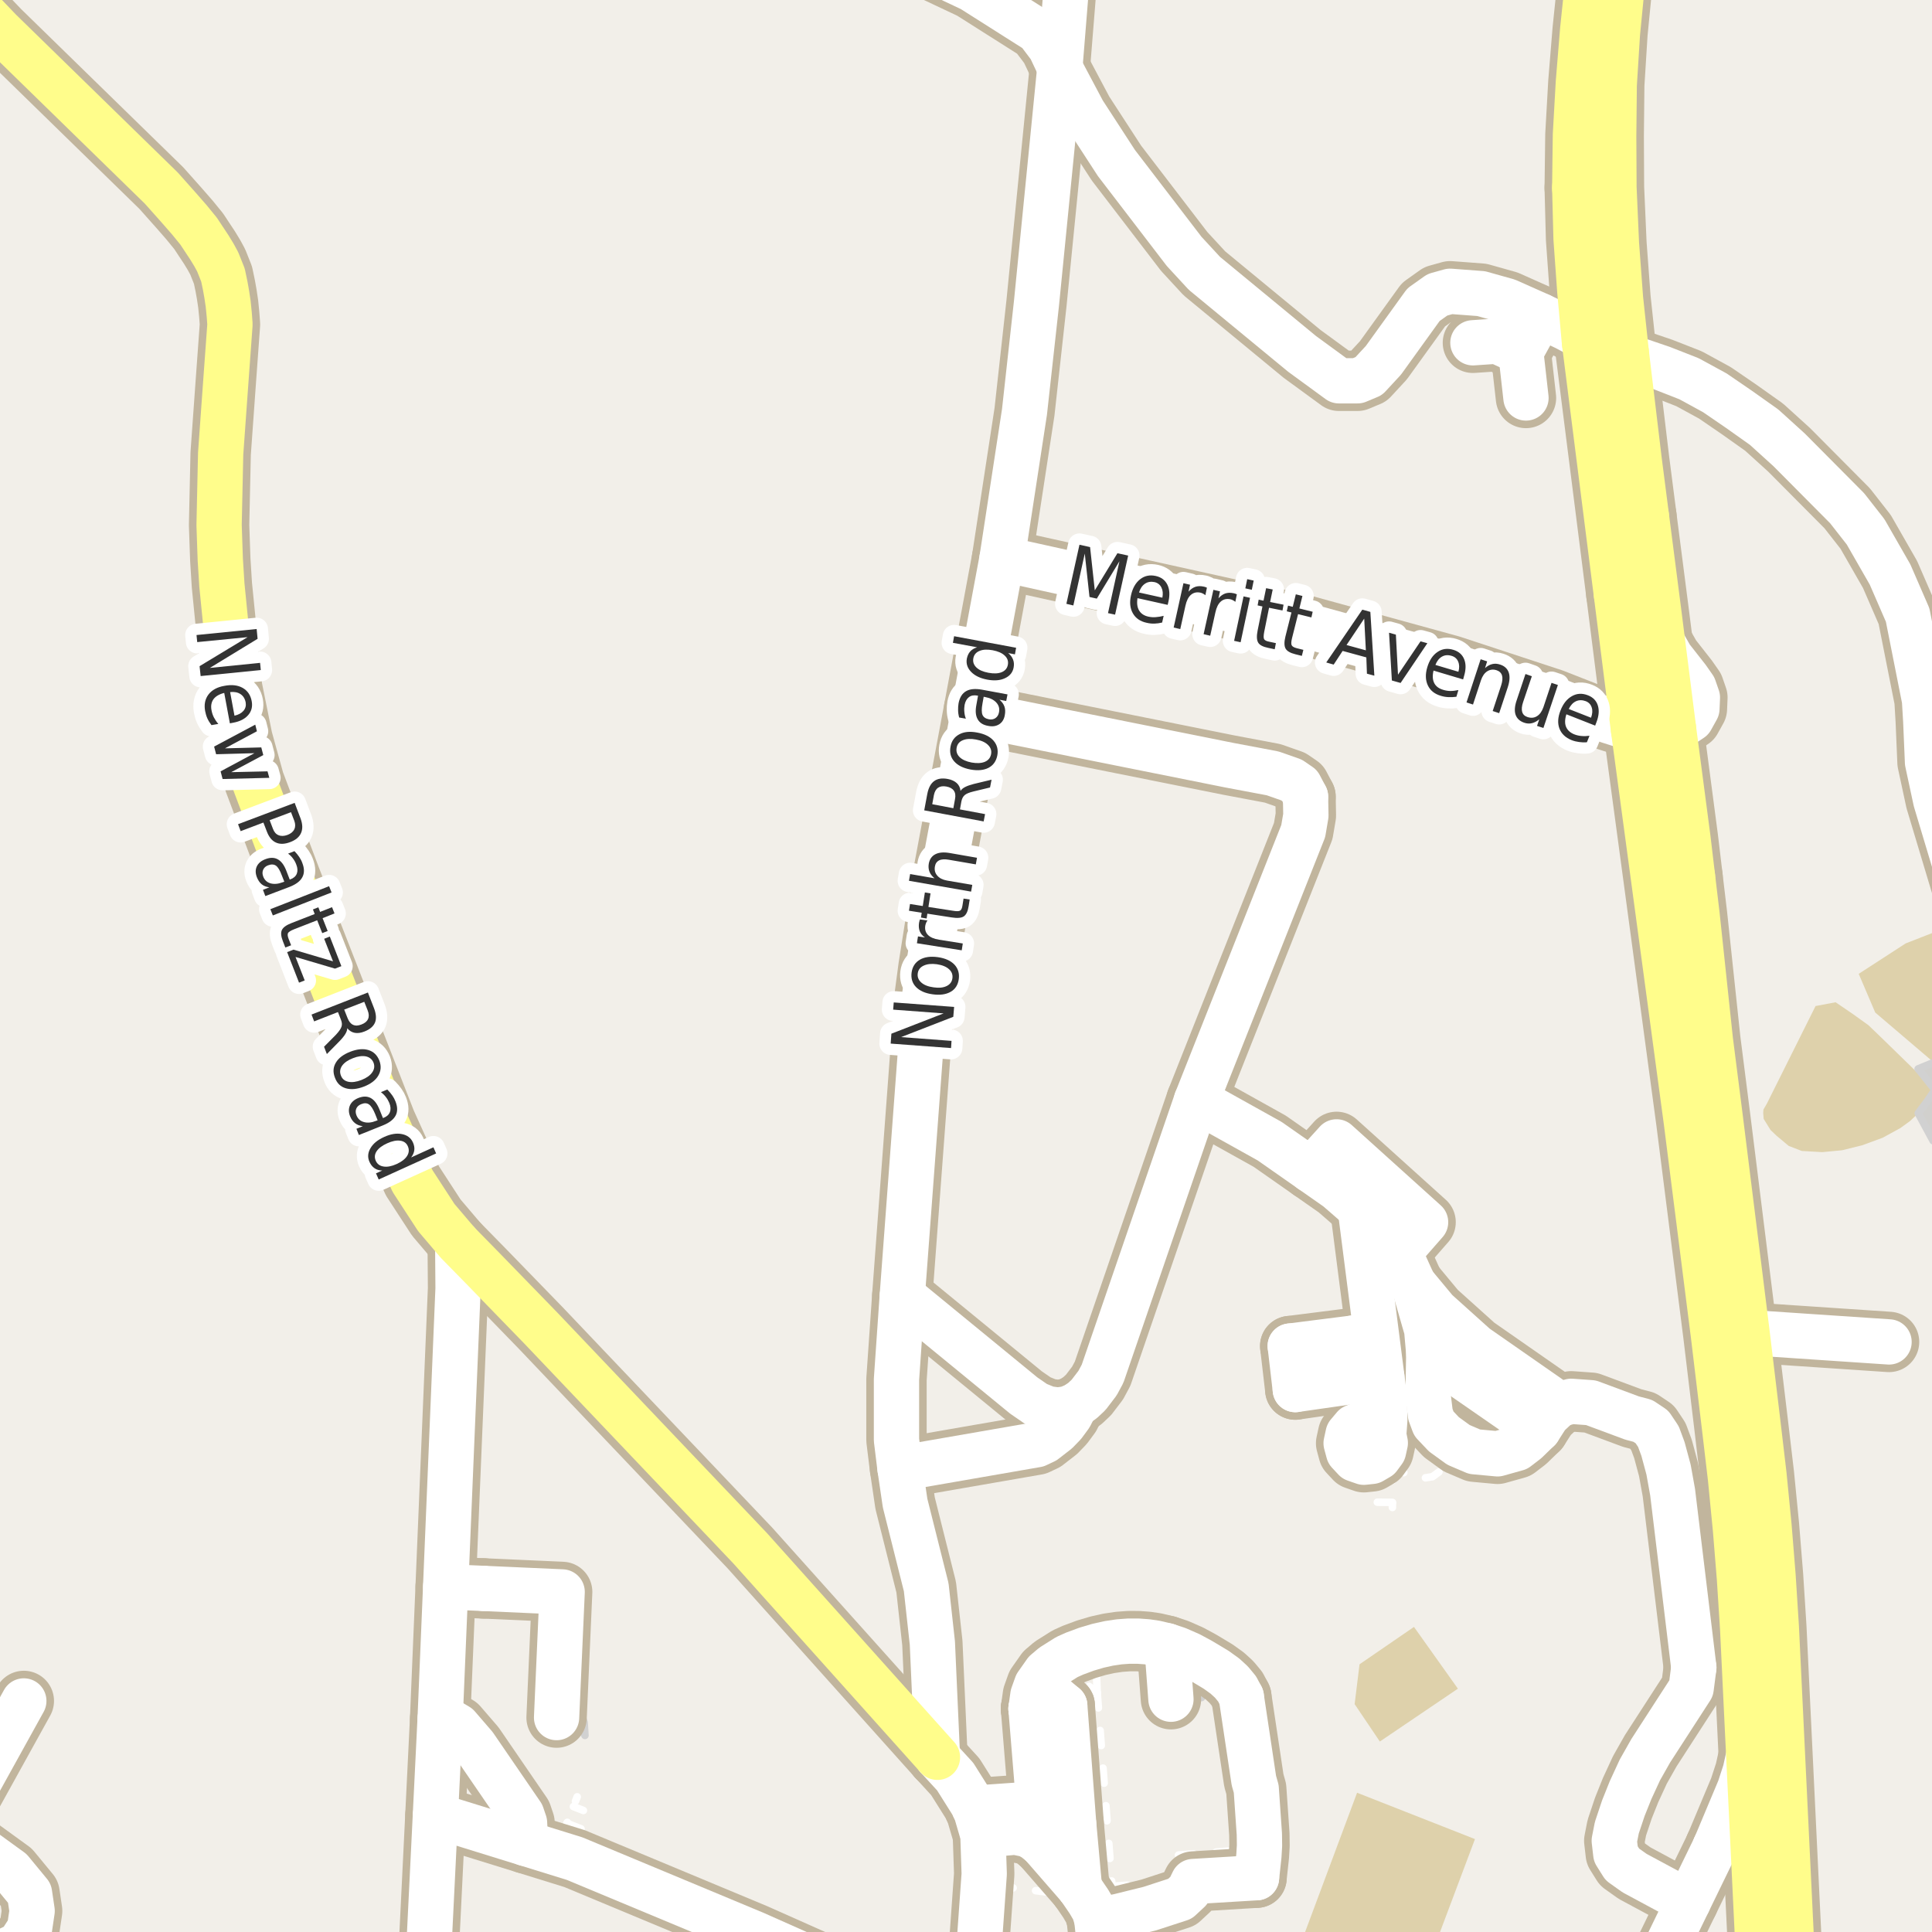 <?xml version="1.0" encoding="UTF-8"?>
<svg xmlns="http://www.w3.org/2000/svg" xmlns:xlink="http://www.w3.org/1999/xlink" width="256pt" height="256pt" viewBox="0 0 256 256" version="1.1">
<g id="surface2">
<rect x="0" y="0" width="256" height="256" style="fill:rgb(94.902%,93.725%,91.373%);fill-opacity:1;stroke:none;"/>
<path style=" stroke:none;fill-rule:evenodd;fill:rgb(87.059%,81.961%,67.059%);fill-opacity:1;" d="M 189.309 260 L 195.441 243.688 L 179.82 237.547 L 171.441 260 Z M 189.309 260 "/>
<path style=" stroke:none;fill-rule:evenodd;fill:rgb(87.059%,81.961%,67.059%);fill-opacity:1;" d="M 233.633 147.477 L 233.695 148.258 L 234.602 149.727 L 235.367 150.461 L 237.008 151.836 L 238.742 152.508 L 241.461 152.664 L 244.086 152.414 L 246.742 151.758 L 249.461 150.758 L 251.805 149.477 L 253.086 148.547 L 254.18 147.508 L 255.336 145.977 L 256.398 144.414 L 254.301 142.371 L 249.211 137.414 L 247.586 135.852 L 245.586 134.414 L 243.227 132.805 L 240.57 133.305 L 234.133 146.211 L 233.664 147.023 Z M 233.633 147.477 "/>
<path style=" stroke:none;fill-rule:evenodd;fill:rgb(87.059%,81.961%,67.059%);fill-opacity:1;" d="M 248.477 134.164 L 255.883 140.477 L 260 138.719 L 260 126.051 L 259.508 124.758 L 256.664 123.383 L 252.508 125.008 L 246.289 129.039 Z M 248.477 134.164 "/>
<path style=" stroke:none;fill-rule:evenodd;fill:rgb(81.961%,81.569%,80.392%);fill-opacity:1;" d="M 64.129 211.699 L 72.594 212.031 L 72.387 217.395 L 71.184 217.355 L 70.996 223.41 L 71.348 225.059 L 70.828 226.859 L 70.445 228.246 L 77.043 228.555 L 77.508 229.953 L 77.402 228.23 L 76.855 226.699 L 76.316 225.641 L 76.633 208.715 L 64.273 208.184 Z M 64.129 211.699 "/>
<path style="fill:none;stroke-width:1;stroke-linecap:round;stroke-linejoin:round;stroke:rgb(81.961%,81.961%,81.961%);stroke-opacity:1;stroke-miterlimit:10;" d="M 64.129 211.699 L 72.594 212.031 L 72.387 217.395 L 71.184 217.355 L 70.996 223.41 L 71.348 225.059 L 70.828 226.859 L 70.445 228.246 L 77.043 228.555 L 77.508 229.953 L 77.402 228.23 L 76.855 226.699 L 76.316 225.641 L 76.633 208.715 L 64.273 208.184 L 64.129 211.699 "/>
<path style=" stroke:none;fill-rule:evenodd;fill:rgb(87.059%,81.961%,67.059%);fill-opacity:1;" d="M 179.496 225.805 L 182.836 230.762 L 193.18 223.758 L 187.359 215.574 L 180.145 220.527 Z M 179.496 225.805 "/>
<path style=" stroke:none;fill-rule:evenodd;fill:rgb(81.961%,81.569%,80.392%);fill-opacity:1;" d="M 254.375 141.867 L 256.398 144.414 L 255.336 145.977 L 254.18 147.508 L 256.148 151.156 L 260 150.195 L 260 139.223 L 254.164 141.633 Z M 254.375 141.867 "/>
<path style="fill:none;stroke-width:1;stroke-linecap:round;stroke-linejoin:round;stroke:rgb(81.961%,81.961%,81.961%);stroke-opacity:1;stroke-miterlimit:10;" d="M 254.375 141.867 L 256.398 144.414 L 255.336 145.977 L 254.18 147.508 L 256.148 151.156 L 260 150.195 L 260 139.223 L 254.164 141.633 L 254.375 141.867 "/>
<path style=" stroke:none;fill-rule:evenodd;fill:rgb(81.961%,81.569%,80.392%);fill-opacity:1;" d="M 170.336 175.914 L 171.645 186.457 L 180.68 185.34 L 180.176 181.277 L 179.375 174.793 Z M 170.336 175.914 "/>
<path style="fill:none;stroke-width:1;stroke-linecap:round;stroke-linejoin:round;stroke:rgb(81.961%,81.961%,81.961%);stroke-opacity:1;stroke-miterlimit:10;" d="M 170.336 175.914 L 171.645 186.457 L 180.68 185.34 L 180.176 181.277 L 179.375 174.793 L 170.336 175.914 "/>
<path style=" stroke:none;fill-rule:evenodd;fill:rgb(81.961%,81.569%,80.392%);fill-opacity:1;" d="M 194.195 42.75 L 194.32 47.938 L 197.352 47.719 L 197.258 46.062 L 198.57 46 L 199.102 52.812 L 199.543 53.859 L 205.102 53.328 L 204.543 47.062 L 204.664 45.297 L 201.32 43.562 L 198.195 42.781 Z M 194.195 42.75 "/>
<path style="fill:none;stroke-width:1;stroke-linecap:round;stroke-linejoin:round;stroke:rgb(81.961%,81.961%,81.961%);stroke-opacity:1;stroke-miterlimit:10;" d="M 194.195 42.75 L 194.32 47.938 L 197.352 47.719 L 197.258 46.062 L 198.57 46 L 199.102 52.812 L 199.543 53.859 L 205.102 53.328 L 204.543 47.062 L 204.664 45.297 L 201.32 43.562 L 198.195 42.781 L 194.195 42.75 "/>
<path style=" stroke:none;fill-rule:evenodd;fill:rgb(81.961%,81.569%,80.392%);fill-opacity:1;" d="M 152.445 219.547 L 152.781 225.402 L 159.215 224.934 L 158.859 220.352 Z M 152.445 219.547 "/>
<path style="fill:none;stroke-width:1;stroke-linecap:round;stroke-linejoin:round;stroke:rgb(81.961%,81.961%,81.961%);stroke-opacity:1;stroke-miterlimit:10;" d="M 152.445 219.547 L 152.781 225.402 L 159.215 224.934 L 158.859 220.352 L 152.445 219.547 "/>
<path style="fill:none;stroke-width:1;stroke-linecap:round;stroke-linejoin:round;stroke:rgb(100%,100%,100%);stroke-opacity:1;stroke-dasharray:2,3;stroke-miterlimit:10;" d="M 75.98 239.379 L 77.305 239.895 "/>
<path style="fill:none;stroke-width:1;stroke-linecap:round;stroke-linejoin:round;stroke:rgb(100%,100%,100%);stroke-opacity:1;stroke-dasharray:2,3;stroke-miterlimit:10;" d="M 156.34 250.434 L 156.355 251.598 L 156.371 252.66 "/>
<path style="fill:none;stroke-width:1;stroke-linecap:round;stroke-linejoin:round;stroke:rgb(100%,100%,100%);stroke-opacity:1;stroke-dasharray:2,3;stroke-miterlimit:10;" d="M 75.121 241.598 L 79.309 243.23 "/>
<path style="fill:none;stroke-width:1;stroke-linecap:round;stroke-linejoin:round;stroke:rgb(100%,100%,100%);stroke-opacity:1;stroke-dasharray:2,3;stroke-miterlimit:10;" d="M 156.34 250.434 L 156.43 249.285 L 156.156 245.801 "/>
<path style="fill:none;stroke-width:1;stroke-linecap:round;stroke-linejoin:round;stroke:rgb(100%,100%,100%);stroke-opacity:1;stroke-dasharray:2,3;stroke-miterlimit:10;" d="M 184.504 199.074 L 179.707 199.016 "/>
<path style="fill:none;stroke-width:1;stroke-linecap:round;stroke-linejoin:round;stroke:rgb(100%,100%,100%);stroke-opacity:1;stroke-dasharray:2,3;stroke-miterlimit:10;" d="M 147.398 250.508 L 144.609 252.52 L 143.297 253.438 "/>
<path style="fill:none;stroke-width:1;stroke-linecap:round;stroke-linejoin:round;stroke:rgb(100%,100%,100%);stroke-opacity:1;stroke-dasharray:2,3;stroke-miterlimit:10;" d="M 184.539 194.148 L 184.504 199.074 L 184.5 199.75 "/>
<path style="fill:none;stroke-width:1;stroke-linecap:round;stroke-linejoin:round;stroke:rgb(100%,100%,100%);stroke-opacity:1;stroke-dasharray:2,3;stroke-miterlimit:10;" d="M 74.445 243.332 L 75.121 241.598 L 75.98 239.379 L 76.484 238.086 "/>
<path style="fill:none;stroke-width:1;stroke-linecap:round;stroke-linejoin:round;stroke:rgb(100%,100%,100%);stroke-opacity:1;stroke-dasharray:2,3;stroke-miterlimit:10;" d="M 141.367 219.57 L 141.738 220.672 L 142.594 222.031 L 143.852 223.109 L 144.758 223.785 L 145.387 224.312 "/>
<path style="fill:none;stroke-width:1;stroke-linecap:round;stroke-linejoin:round;stroke:rgb(100%,100%,100%);stroke-opacity:1;stroke-dasharray:2,3;stroke-miterlimit:10;" d="M 184.367 194.004 L 185.168 194.625 L 186.035 195.145 L 187.172 195.637 L 188.469 195.883 L 189.82 195.668 L 191.055 194.758 L 191.863 193.633 "/>
<path style="fill:none;stroke-width:1;stroke-linecap:round;stroke-linejoin:round;stroke:rgb(100%,100%,100%);stroke-opacity:1;stroke-dasharray:2,3;stroke-miterlimit:10;" d="M 147.355 249.945 L 156.43 249.285 "/>
<path style="fill:none;stroke-width:1;stroke-linecap:round;stroke-linejoin:round;stroke:rgb(100%,100%,100%);stroke-opacity:1;stroke-dasharray:2,3;stroke-miterlimit:10;" d="M 145.387 224.312 L 145.301 222.141 L 146.664 219.992 L 151.426 219.777 "/>
<path style="fill:none;stroke-width:1;stroke-linecap:round;stroke-linejoin:round;stroke:rgb(100%,100%,100%);stroke-opacity:1;stroke-dasharray:2,3;stroke-miterlimit:10;" d="M 156.156 245.801 L 165.746 245.043 "/>
<path style="fill:none;stroke-width:1;stroke-linecap:round;stroke-linejoin:round;stroke:rgb(100%,100%,100%);stroke-opacity:1;stroke-dasharray:2,3;stroke-miterlimit:10;" d="M 187.93 185.926 L 187.957 186.945 L 188.312 188.734 L 188.945 190.254 L 189.727 191.504 L 190.52 192.461 L 191.418 193.309 L 192.574 194.176 L 193.52 194.672 L 194.055 194.812 "/>
<path style="fill:none;stroke-width:1;stroke-linecap:round;stroke-linejoin:round;stroke:rgb(100%,100%,100%);stroke-opacity:1;stroke-dasharray:2,3;stroke-miterlimit:10;" d="M 132.258 249.918 L 139.242 250.77 L 141.645 253.77 L 142.812 252.832 L 143.695 253.934 "/>
<path style="fill:none;stroke-width:1;stroke-linecap:round;stroke-linejoin:round;stroke:rgb(100%,100%,100%);stroke-opacity:1;stroke-dasharray:2,3;stroke-miterlimit:10;" d="M 187.922 186.168 L 186.18 183.281 L 184.855 183.121 L 185.344 189.211 L 185.445 190.559 L 185.348 191.816 L 184.977 193.066 L 184.367 194.004 L 183.527 194.859 L 182.453 195.383 L 181.047 195.625 L 179.688 195.605 "/>
<path style="fill:none;stroke-width:1;stroke-linecap:round;stroke-linejoin:round;stroke:rgb(100%,100%,100%);stroke-opacity:1;stroke-dasharray:2,3;stroke-miterlimit:10;" d="M 60.664 226.219 L 71.289 241.027 L 71.93 241.906 L 72.867 242.734 L 74.445 243.332 L 75.383 243.672 "/>
<path style="fill:none;stroke-width:1;stroke-linecap:round;stroke-linejoin:round;stroke:rgb(100%,100%,100%);stroke-opacity:1;stroke-dasharray:2,3;stroke-miterlimit:10;" d="M 145.387 224.312 L 147.355 249.945 L 147.473 251.461 "/>
<path style="fill:none;stroke-width:1;stroke-linecap:round;stroke-linejoin:round;stroke:rgb(100%,100%,100%);stroke-opacity:1;stroke-dasharray:2,3;stroke-miterlimit:10;" d="M 132.371 246.051 L 132.258 249.918 L 131.996 254.531 L 131.812 257 "/>
<path style="fill:none;stroke-width:8;stroke-linecap:round;stroke-linejoin:round;stroke:rgb(75.686%,70.98%,61.569%);stroke-opacity:1;stroke-miterlimit:10;" d="M 179.961 182.93 L 183.105 182.484 "/>
<path style="fill:none;stroke-width:8;stroke-linecap:round;stroke-linejoin:round;stroke:rgb(75.686%,70.98%,61.569%);stroke-opacity:1;stroke-miterlimit:10;" d="M 183.406 184.801 L 183.141 186.539 L 182.293 187.906 L 181.211 188.586 "/>
<path style="fill:none;stroke-width:8;stroke-linecap:round;stroke-linejoin:round;stroke:rgb(75.686%,70.98%,61.569%);stroke-opacity:1;stroke-miterlimit:10;" d="M 59.051 210.254 L 64.062 210.473 "/>
<path style="fill:none;stroke-width:8;stroke-linecap:round;stroke-linejoin:round;stroke:rgb(75.686%,70.98%,61.569%);stroke-opacity:1;stroke-miterlimit:10;" d="M 183.348 190.152 L 183.496 188.117 L 183.406 184.801 "/>
<path style="fill:none;stroke-width:8;stroke-linecap:round;stroke-linejoin:round;stroke:rgb(75.686%,70.98%,61.569%);stroke-opacity:1;stroke-miterlimit:10;" d="M 204.148 41.855 L 201.512 46.641 "/>
<path style="fill:none;stroke-width:8;stroke-linecap:round;stroke-linejoin:round;stroke:rgb(75.686%,70.98%,61.569%);stroke-opacity:1;stroke-miterlimit:10;" d="M 179.316 177.301 L 179.961 182.93 "/>
<path style="fill:none;stroke-width:8;stroke-linecap:round;stroke-linejoin:round;stroke:rgb(75.686%,70.98%,61.569%);stroke-opacity:1;stroke-miterlimit:10;" d="M 141.086 226.023 L 139.664 224.824 L 137.809 224.984 L 136.613 226.41 "/>
<path style="fill:none;stroke-width:8;stroke-linecap:round;stroke-linejoin:round;stroke:rgb(75.686%,70.98%,61.569%);stroke-opacity:1;stroke-miterlimit:10;" d="M 137.809 242.199 L 139.266 243.359 L 141.113 243.145 L 142.27 241.688 "/>
<path style="fill:none;stroke-width:8;stroke-linecap:round;stroke-linejoin:round;stroke:rgb(75.686%,70.98%,61.569%);stroke-opacity:1;stroke-miterlimit:10;" d="M 170.961 178.359 L 171.633 184.125 "/>
<path style="fill:none;stroke-width:8;stroke-linecap:round;stroke-linejoin:round;stroke:rgb(75.686%,70.98%,61.569%);stroke-opacity:1;stroke-miterlimit:10;" d="M 202.199 52.734 L 201.512 46.641 "/>
<path style="fill:none;stroke-width:8;stroke-linecap:round;stroke-linejoin:round;stroke:rgb(75.686%,70.98%,61.569%);stroke-opacity:1;stroke-miterlimit:10;" d="M 195.168 45.422 L 198.387 45.203 L 201.512 46.641 "/>
<path style="fill:none;stroke-width:8;stroke-linecap:round;stroke-linejoin:round;stroke:rgb(75.686%,70.98%,61.569%);stroke-opacity:1;stroke-miterlimit:10;" d="M 155.156 225.156 L 154.621 218.07 "/>
<path style="fill:none;stroke-width:8;stroke-linecap:round;stroke-linejoin:round;stroke:rgb(75.686%,70.98%,61.569%);stroke-opacity:1;stroke-miterlimit:10;" d="M 138.031 244.383 L 143.035 250.133 "/>
<path style="fill:none;stroke-width:8;stroke-linecap:round;stroke-linejoin:round;stroke:rgb(75.686%,70.98%,61.569%);stroke-opacity:1;stroke-miterlimit:10;" d="M 130.242 243.16 L 134.527 242.77 L 136.152 243.105 L 137.059 243.609 L 138.031 244.383 "/>
<path style="fill:none;stroke-width:8;stroke-linecap:round;stroke-linejoin:round;stroke:rgb(75.686%,70.98%,61.569%);stroke-opacity:1;stroke-miterlimit:10;" d="M 171.633 184.125 L 179.961 182.93 "/>
<path style="fill:none;stroke-width:8;stroke-linecap:round;stroke-linejoin:round;stroke:rgb(75.686%,70.98%,61.569%);stroke-opacity:1;stroke-miterlimit:10;" d="M 170.961 178.359 L 179.316 177.301 "/>
<path style="fill:none;stroke-width:8;stroke-linecap:round;stroke-linejoin:round;stroke:rgb(75.686%,70.98%,61.569%);stroke-opacity:1;stroke-miterlimit:10;" d="M 137.641 238.996 L 129.113 239.594 "/>
<path style="fill:none;stroke-width:8;stroke-linecap:round;stroke-linejoin:round;stroke:rgb(75.686%,70.98%,61.569%);stroke-opacity:1;stroke-miterlimit:10;" d="M 143.035 250.133 L 144.285 251.965 L 144.961 253.125 L 145.328 254.324 L 145.504 256.008 L 145.926 256.953 L 146.621 257.977 L 149.277 261.234 "/>
<path style="fill:none;stroke-width:8;stroke-linecap:round;stroke-linejoin:round;stroke:rgb(75.686%,70.98%,61.569%);stroke-opacity:1;stroke-miterlimit:10;" d="M 180.711 193.754 L 181.773 193.641 L 182.695 193.102 L 183.328 192.242 L 183.559 191.199 L 183.348 190.152 L 182.738 189.277 L 181.824 188.723 L 180.586 188.602 L 179.434 189.07 L 178.633 190.02 L 178.367 191.234 L 178.691 192.434 L 179.539 193.344 L 180.711 193.754 "/>
<path style="fill:none;stroke-width:8;stroke-linecap:round;stroke-linejoin:round;stroke:rgb(75.686%,70.98%,61.569%);stroke-opacity:1;stroke-miterlimit:10;" d="M 189.32 179.32 L 203.863 189.395 "/>
<path style="fill:none;stroke-width:8;stroke-linecap:round;stroke-linejoin:round;stroke:rgb(75.686%,70.98%,61.569%);stroke-opacity:1;stroke-miterlimit:10;" d="M 136.613 226.41 L 137.641 238.996 L 137.809 242.199 L 138.031 244.383 "/>
<path style="fill:none;stroke-width:8;stroke-linecap:round;stroke-linejoin:round;stroke:rgb(75.686%,70.98%,61.569%);stroke-opacity:1;stroke-miterlimit:10;" d="M 145.328 254.324 L 146.688 254.242 L 148.301 253.906 L 152.34 252.906 L 156.355 251.598 L 157.523 250.512 L 158.105 249.312 L 166.496 248.805 "/>
<path style="fill:none;stroke-width:8;stroke-linecap:round;stroke-linejoin:round;stroke:rgb(75.686%,70.98%,61.569%);stroke-opacity:1;stroke-miterlimit:10;" d="M 143.035 250.133 L 142.27 241.688 L 141.086 226.023 "/>
<path style="fill:none;stroke-width:8;stroke-linecap:round;stroke-linejoin:round;stroke:rgb(75.686%,70.98%,61.569%);stroke-opacity:1;stroke-miterlimit:10;" d="M 166.496 248.805 L 166.809 245.918 L 166.891 244.547 L 166.871 243.035 L 166.457 237.031 L 166.145 235.934 L 164.48 224.84 "/>
<path style="fill:none;stroke-width:8;stroke-linecap:round;stroke-linejoin:round;stroke:rgb(75.686%,70.98%,61.569%);stroke-opacity:1;stroke-miterlimit:10;" d="M 183.406 184.801 L 183.105 182.484 L 180.238 160.125 "/>
<path style="fill:none;stroke-width:8;stroke-linecap:round;stroke-linejoin:round;stroke:rgb(75.686%,70.98%,61.569%);stroke-opacity:1;stroke-miterlimit:10;" d="M 119.254 194.578 L 137.379 191.43 L 138.414 190.941 L 140.035 189.684 L 140.945 188.742 L 141.797 187.586 L 142.492 186.227 "/>
<path style="fill:none;stroke-width:8;stroke-linecap:round;stroke-linejoin:round;stroke:rgb(75.686%,70.98%,61.569%);stroke-opacity:1;stroke-miterlimit:10;" d="M 173.711 155.043 L 177.102 151.305 L 188.898 161.945 L 185.406 165.93 "/>
<path style="fill:none;stroke-width:8;stroke-linecap:round;stroke-linejoin:round;stroke:rgb(75.686%,70.98%,61.569%);stroke-opacity:1;stroke-miterlimit:10;" d="M 64.062 210.473 L 74.488 210.938 L 73.75 227.59 "/>
<path style="fill:none;stroke-width:8;stroke-linecap:round;stroke-linejoin:round;stroke:rgb(75.686%,70.98%,61.569%);stroke-opacity:1;stroke-miterlimit:10;" d="M 164.48 224.84 L 163.922 223.785 L 163.168 222.875 L 162.312 222.09 L 161.16 221.262 L 160.203 220.684 L 159.031 219.988 L 157.637 219.238 L 156.004 218.523 L 154.621 218.07 L 153.094 217.707 L 151.996 217.547 L 150.832 217.461 L 149.598 217.457 L 148.301 217.551 L 146.93 217.754 L 145.492 218.074 L 143.98 218.523 L 142.395 219.109 L 141.367 219.57 L 139.492 220.75 L 138.547 221.551 L 137.355 223.246 L 136.863 224.625 L 136.613 226.41 "/>
<path style="fill:none;stroke-width:8;stroke-linecap:round;stroke-linejoin:round;stroke:rgb(75.686%,70.98%,61.569%);stroke-opacity:1;stroke-miterlimit:10;" d="M 227.285 244.652 L 228.191 243.594 L 229.188 242.938 L 230.309 242.75 L 231.434 243 L 232.52 243.805 L 233.32 245.062 "/>
<path style="fill:none;stroke-width:8;stroke-linecap:round;stroke-linejoin:round;stroke:rgb(75.686%,70.98%,61.569%);stroke-opacity:1;stroke-miterlimit:10;" d="M 232.434 226.684 L 231.781 232.289 L 231.25 234.688 L 230.496 237 L 227.285 244.652 "/>
<path style="fill:none;stroke-width:8;stroke-linecap:round;stroke-linejoin:round;stroke:rgb(75.686%,70.98%,61.569%);stroke-opacity:1;stroke-miterlimit:10;" d="M -6.211 242.32 L 3.156 225.383 "/>
<path style="fill:none;stroke-width:8;stroke-linecap:round;stroke-linejoin:round;stroke:rgb(75.686%,70.98%,61.569%);stroke-opacity:1;stroke-miterlimit:10;" d="M 220.754 96.637 L 222.777 96.148 L 224.098 95.27 L 224.848 93.918 L 224.914 92.426 L 224.453 91.098 L 223.609 89.891 L 221.406 87.082 L 220.434 85.371 L 219.492 83.391 L 218.793 81.148 "/>
<path style="fill:none;stroke-width:8;stroke-linecap:round;stroke-linejoin:round;stroke:rgb(75.686%,70.98%,61.569%);stroke-opacity:1;stroke-miterlimit:10;" d="M 230.473 176.48 L 250.309 177.812 "/>
<path style="fill:none;stroke-width:8;stroke-linecap:round;stroke-linejoin:round;stroke:rgb(75.686%,70.98%,61.569%);stroke-opacity:1;stroke-miterlimit:10;" d="M 69.641 244.262 L 69.504 241.531 L 69.133 240.438 L 62.887 231.324 L 60.648 228.73 L 59.391 227.984 L 58.32 227.734 "/>
<path style="fill:none;stroke-width:8;stroke-linecap:round;stroke-linejoin:round;stroke:rgb(75.686%,70.98%,61.569%);stroke-opacity:1;stroke-miterlimit:10;" d="M 187.293 170.102 L 185.406 165.93 L 184.988 165.012 L 182.449 162.043 L 180.238 160.125 L 177.203 157.488 L 173.711 155.043 L 168.234 151.211 L 158.539 145.809 "/>
<path style="fill:none;stroke-width:8;stroke-linecap:round;stroke-linejoin:round;stroke:rgb(75.686%,70.98%,61.569%);stroke-opacity:1;stroke-miterlimit:10;" d="M 224.441 220.961 L 224.086 223.707 L 218.727 231.992 L 217.297 234.52 L 216.059 237.203 L 215.105 239.586 L 214.238 242.18 L 213.898 243.906 L 214.102 245.66 L 214.969 247.043 L 216.594 248.199 L 223.699 252.023 "/>
<path style="fill:none;stroke-width:8;stroke-linecap:round;stroke-linejoin:round;stroke:rgb(75.686%,70.98%,61.569%);stroke-opacity:1;stroke-miterlimit:10;" d="M 187.293 170.102 L 189.043 176.188 L 189.32 179.32 L 189.223 184.867 L 189.531 187.395 L 189.996 188.645 L 191.324 190.051 L 193.258 191.453 L 195.379 192.359 L 198.434 192.641 L 200.996 191.922 L 202.254 190.957 L 203.863 189.395 L 205.051 187.551 L 206.59 186.117 "/>
<path style="fill:none;stroke-width:8;stroke-linecap:round;stroke-linejoin:round;stroke:rgb(75.686%,70.98%,61.569%);stroke-opacity:1;stroke-miterlimit:10;" d="M 129.062 93.949 L 132.77 95.355 L 162.852 101.383 L 168.629 102.473 L 171.125 103.348 L 172.219 104.098 L 172.988 105.566 "/>
<path style="fill:none;stroke-width:8;stroke-linecap:round;stroke-linejoin:round;stroke:rgb(75.686%,70.98%,61.569%);stroke-opacity:1;stroke-miterlimit:10;" d="M 124.219 232.852 L 126.57 235.414 L 128.809 238.973 L 129.32 240.004 L 130.242 243.16 L 130.352 246.449 L 130.414 248.305 L 129.645 259.109 L 129.508 263.793 L 129.527 264 "/>
<path style="fill:none;stroke-width:8;stroke-linecap:round;stroke-linejoin:round;stroke:rgb(75.686%,70.98%,61.569%);stroke-opacity:1;stroke-miterlimit:10;" d="M 187.293 170.102 L 190.277 173.691 L 195.52 178.406 L 206.59 186.117 L 208.195 185.68 L 210.805 185.867 L 216.258 187.895 L 217.684 188.27 L 218.898 189.082 L 219.75 190.359 L 220.355 191.996 L 221.09 194.723 L 221.629 197.711 L 224.441 220.961 "/>
<path style="fill:none;stroke-width:8;stroke-linecap:round;stroke-linejoin:round;stroke:rgb(75.686%,70.98%,61.569%);stroke-opacity:1;stroke-miterlimit:10;" d="M 57.691 240.559 L 69.641 244.262 L 76.141 246.277 L 100.035 256.234 L 117.309 263.918 L 117.551 264 "/>
<path style="fill:none;stroke-width:8;stroke-linecap:round;stroke-linejoin:round;stroke:rgb(75.686%,70.98%,61.569%);stroke-opacity:1;stroke-miterlimit:10;" d="M 132.77 74.031 L 165.09 81.18 L 171.332 82.43 L 192.234 88.176 L 205.758 92.625 L 213.113 95.512 L 215.25 96.191 L 217.445 96.605 L 219.156 96.688 L 220.754 96.637 "/>
<path style="fill:none;stroke-width:8;stroke-linecap:round;stroke-linejoin:round;stroke:rgb(75.686%,70.98%,61.569%);stroke-opacity:1;stroke-miterlimit:10;" d="M 217.883 264 L 223.699 252.023 L 227.285 244.652 "/>
<path style="fill:none;stroke-width:8;stroke-linecap:round;stroke-linejoin:round;stroke:rgb(75.686%,70.98%,61.569%);stroke-opacity:1;stroke-miterlimit:10;" d="M 140.434 8.992 L 143.535 14.832 L 147.938 21.609 L 156.91 33.316 L 159.59 36.219 L 172.543 46.898 L 177.414 50.457 L 179.883 50.457 L 181.375 49.832 L 183.309 47.742 L 188.621 40.371 L 190.465 39.062 L 192.141 38.594 L 196.266 38.906 L 199.715 39.875 L 203.852 41.715 L 207.488 43.441 L 210.945 45.281 "/>
<path style="fill:none;stroke-width:8;stroke-linecap:round;stroke-linejoin:round;stroke:rgb(75.686%,70.98%,61.569%);stroke-opacity:1;stroke-miterlimit:10;" d="M -9 240.164 L -6.211 242.32 L 1.441 247.871 L 3.91 250.867 L 4.258 253.207 L 3.91 255.551 L 2.559 257.641 L 0.16 258.797 L -2.848 259.078 L -9 258.328 "/>
<path style="fill:none;stroke-width:8;stroke-linecap:round;stroke-linejoin:round;stroke:rgb(75.686%,70.98%,61.569%);stroke-opacity:1;stroke-miterlimit:10;" d="M 60.648 164.668 L 60.695 170.723 L 59.051 210.254 L 58.32 227.734 L 57.691 240.559 L 56.539 264 "/>
<path style="fill:none;stroke-width:8;stroke-linecap:round;stroke-linejoin:round;stroke:rgb(75.686%,70.98%,61.569%);stroke-opacity:1;stroke-miterlimit:10;" d="M 172.988 105.566 L 173.035 108.062 L 172.684 110.125 L 158.539 145.809 L 146.098 182.027 L 145.43 183.27 L 144.246 184.824 L 143.441 185.582 L 142.492 186.227 L 141.402 186.668 L 140.172 186.84 L 138.801 186.656 L 137.293 186.043 L 135.652 184.914 L 119.555 171.719 "/>
<path style="fill:none;stroke-width:8;stroke-linecap:round;stroke-linejoin:round;stroke:rgb(75.686%,70.98%,61.569%);stroke-opacity:1;stroke-miterlimit:10;" d="M 56.09 -9 L 58.531 -7.367 L 60.883 -6.336 L 63.773 -5.773 L 67.223 -5.773 L 86.809 -8.555 L 93.457 -8.805 L 101.375 -8.422 L 109.426 -7.43 L 116.062 -6.078 L 120.047 -5.09 L 123.262 -4.027 L 128.762 -1.434 L 137.523 4.121 L 139.152 6.277 L 140.434 8.992 "/>
<path style="fill:none;stroke-width:8;stroke-linecap:round;stroke-linejoin:round;stroke:rgb(75.686%,70.98%,61.569%);stroke-opacity:1;stroke-miterlimit:10;" d="M 210.945 45.281 L 212.66 46.113 L 214.5 46.832 L 220.254 48.793 L 223.805 50.184 L 227.234 52.055 L 230.438 54.25 L 233.758 56.605 L 237.066 59.605 L 244.758 67.348 L 247.203 70.473 L 250.441 76.121 L 252.773 81.492 L 255.008 92.766 L 255.172 95.512 L 255.406 101.008 L 256.5 106.098 L 264 131.094 M 264 249.84 L 258.316 261.043 L 256.758 264 "/>
<path style="fill:none;stroke-width:8;stroke-linecap:round;stroke-linejoin:round;stroke:rgb(75.686%,70.98%,61.569%);stroke-opacity:1;stroke-miterlimit:10;" d="M 141.488 -9 L 141.367 -2.559 L 140.434 8.992 L 137.336 40.215 L 135.75 54.578 L 132.77 74.031 L 129.062 93.949 L 125.008 115.617 L 123.027 128.168 L 122.516 132.012 L 119.555 171.719 L 118.789 182.773 L 118.789 190.801 L 119.254 194.578 L 119.93 199.168 L 122.727 210.312 L 123.543 217.711 L 124.219 232.852 "/>
<path style="fill:none;stroke-width:8;stroke-linecap:round;stroke-linejoin:round;stroke:rgb(75.686%,70.98%,61.569%);stroke-opacity:1;stroke-miterlimit:10;" d="M -9 -6.543 L -8.18 -5.281 L -6.758 -3.375 L -5.68 -2 L -4.297 -0.434 L -0.035 4.027 L 21.371 24.918 L 23.711 27.547 L 25.102 29.141 L 26.32 30.633 L 27.016 31.688 L 27.75 32.797 L 28.367 33.812 L 28.852 34.707 L 29.547 36.453 L 29.844 37.875 L 30.047 39.016 L 30.234 40.266 L 30.375 41.672 L 30.473 42.98 L 29.914 50.676 L 29.238 60.105 L 29.031 69.566 L 29.145 72.906 L 29.191 74.188 L 29.402 77.527 L 30.754 91.109 L 32.129 97.914 L 33.691 103.566 L 38.488 116.305 L 51.145 148.715 L 54.66 156.488 L 57.809 161.328 L 60.648 164.668 L 64.066 168.156 L 71.691 176.008 L 99.371 205.121 L 124.219 232.852 "/>
<path style="fill:none;stroke-width:10;stroke-linecap:round;stroke-linejoin:round;stroke:rgb(75.686%,70.98%,61.569%);stroke-opacity:1;stroke-miterlimit:10;" d="M 215.164 78.578 L 217.445 96.605 "/>
<path style="fill:none;stroke-width:10;stroke-linecap:round;stroke-linejoin:round;stroke:rgb(75.686%,70.98%,61.569%);stroke-opacity:1;stroke-miterlimit:10;" d="M 223.273 116.27 L 222.672 111.215 L 220.754 96.637 "/>
<path style="fill:none;stroke-width:10;stroke-linecap:round;stroke-linejoin:round;stroke:rgb(75.686%,70.98%,61.569%);stroke-opacity:1;stroke-miterlimit:10;" d="M 209.66 24.891 L 209.836 31.598 L 210.332 38.516 L 210.945 45.281 "/>
<path style="fill:none;stroke-width:10;stroke-linecap:round;stroke-linejoin:round;stroke:rgb(75.686%,70.98%,61.569%);stroke-opacity:1;stroke-miterlimit:10;" d="M 217.168 68.547 L 216.211 61.117 L 214.5 46.832 "/>
<path style="fill:none;stroke-width:10;stroke-linecap:round;stroke-linejoin:round;stroke:rgb(75.686%,70.98%,61.569%);stroke-opacity:1;stroke-miterlimit:10;" d="M 220.754 96.637 L 218.793 81.148 L 217.168 68.547 "/>
<path style="fill:none;stroke-width:10;stroke-linecap:round;stroke-linejoin:round;stroke:rgb(75.686%,70.98%,61.569%);stroke-opacity:1;stroke-miterlimit:10;" d="M 210.945 45.281 L 215.164 78.578 "/>
<path style="fill:none;stroke-width:10;stroke-linecap:round;stroke-linejoin:round;stroke:rgb(75.686%,70.98%,61.569%);stroke-opacity:1;stroke-miterlimit:10;" d="M 236.754 266 L 236.684 263.719 L 234.375 215.688 L 233.938 208.848 L 233.402 202.23 L 232.734 195.445 L 231.945 188.746 L 230.473 176.48 L 226.934 148.09 L 225.633 137.875 L 223.875 121.332 L 223.273 116.27 "/>
<path style="fill:none;stroke-width:10;stroke-linecap:round;stroke-linejoin:round;stroke:rgb(75.686%,70.98%,61.569%);stroke-opacity:1;stroke-miterlimit:10;" d="M 217.445 96.605 L 224.441 148.512 L 228.027 176.781 L 229.5 189.035 L 230.285 195.707 L 230.945 202.449 L 231.48 209.027 L 231.914 215.824 L 232.434 226.684 L 233.32 245.062 L 234.223 263.816 L 234.289 266 "/>
<path style="fill:none;stroke-width:10;stroke-linecap:round;stroke-linejoin:round;stroke:rgb(75.686%,70.98%,61.569%);stroke-opacity:1;stroke-miterlimit:10;" d="M 212.566 -11 L 212.328 -9.348 L 211.41 -2.695 L 210.707 4.051 L 210.141 10.977 L 209.75 17.902 L 209.66 24.891 "/>
<path style="fill:none;stroke-width:10;stroke-linecap:round;stroke-linejoin:round;stroke:rgb(75.686%,70.98%,61.569%);stroke-opacity:1;stroke-miterlimit:10;" d="M 214.5 46.832 L 213.727 39.621 L 213.188 32.328 L 212.859 24.859 L 212.824 18.039 L 212.895 11.199 L 213.324 4.34 L 213.977 -2.328 L 214.836 -8.992 L 215.129 -11 "/>
<path style="fill:none;stroke-width:6;stroke-linecap:round;stroke-linejoin:round;stroke:rgb(100%,100%,100%);stroke-opacity:1;stroke-miterlimit:10;" d="M 179.961 182.93 L 183.105 182.484 "/>
<path style="fill:none;stroke-width:6;stroke-linecap:round;stroke-linejoin:round;stroke:rgb(100%,100%,100%);stroke-opacity:1;stroke-miterlimit:10;" d="M 183.406 184.801 L 183.141 186.539 L 182.293 187.906 L 181.211 188.586 "/>
<path style="fill:none;stroke-width:6;stroke-linecap:round;stroke-linejoin:round;stroke:rgb(100%,100%,100%);stroke-opacity:1;stroke-miterlimit:10;" d="M 59.051 210.254 L 64.062 210.473 "/>
<path style="fill:none;stroke-width:6;stroke-linecap:round;stroke-linejoin:round;stroke:rgb(100%,100%,100%);stroke-opacity:1;stroke-miterlimit:10;" d="M 183.348 190.152 L 183.496 188.117 L 183.406 184.801 "/>
<path style="fill:none;stroke-width:6;stroke-linecap:round;stroke-linejoin:round;stroke:rgb(100%,100%,100%);stroke-opacity:1;stroke-miterlimit:10;" d="M 204.148 41.855 L 201.512 46.641 "/>
<path style="fill:none;stroke-width:6;stroke-linecap:round;stroke-linejoin:round;stroke:rgb(100%,100%,100%);stroke-opacity:1;stroke-miterlimit:10;" d="M 179.316 177.301 L 179.961 182.93 "/>
<path style="fill:none;stroke-width:6;stroke-linecap:round;stroke-linejoin:round;stroke:rgb(100%,100%,100%);stroke-opacity:1;stroke-miterlimit:10;" d="M 141.086 226.023 L 139.664 224.824 L 137.809 224.984 L 136.613 226.41 "/>
<path style="fill:none;stroke-width:6;stroke-linecap:round;stroke-linejoin:round;stroke:rgb(100%,100%,100%);stroke-opacity:1;stroke-miterlimit:10;" d="M 137.809 242.199 L 139.266 243.359 L 141.113 243.145 L 142.27 241.688 "/>
<path style="fill:none;stroke-width:6;stroke-linecap:round;stroke-linejoin:round;stroke:rgb(100%,100%,100%);stroke-opacity:1;stroke-miterlimit:10;" d="M 170.961 178.359 L 171.633 184.125 "/>
<path style="fill:none;stroke-width:6;stroke-linecap:round;stroke-linejoin:round;stroke:rgb(100%,100%,100%);stroke-opacity:1;stroke-miterlimit:10;" d="M 202.199 52.734 L 201.512 46.641 "/>
<path style="fill:none;stroke-width:6;stroke-linecap:round;stroke-linejoin:round;stroke:rgb(100%,100%,100%);stroke-opacity:1;stroke-miterlimit:10;" d="M 195.168 45.422 L 198.387 45.203 L 201.512 46.641 "/>
<path style="fill:none;stroke-width:6;stroke-linecap:round;stroke-linejoin:round;stroke:rgb(100%,100%,100%);stroke-opacity:1;stroke-miterlimit:10;" d="M 155.156 225.156 L 154.621 218.07 "/>
<path style="fill:none;stroke-width:6;stroke-linecap:round;stroke-linejoin:round;stroke:rgb(100%,100%,100%);stroke-opacity:1;stroke-miterlimit:10;" d="M 138.031 244.383 L 143.035 250.133 "/>
<path style="fill:none;stroke-width:6;stroke-linecap:round;stroke-linejoin:round;stroke:rgb(100%,100%,100%);stroke-opacity:1;stroke-miterlimit:10;" d="M 130.242 243.16 L 134.527 242.77 L 136.152 243.105 L 137.059 243.609 L 138.031 244.383 "/>
<path style="fill:none;stroke-width:6;stroke-linecap:round;stroke-linejoin:round;stroke:rgb(100%,100%,100%);stroke-opacity:1;stroke-miterlimit:10;" d="M 171.633 184.125 L 179.961 182.93 "/>
<path style="fill:none;stroke-width:6;stroke-linecap:round;stroke-linejoin:round;stroke:rgb(100%,100%,100%);stroke-opacity:1;stroke-miterlimit:10;" d="M 170.961 178.359 L 179.316 177.301 "/>
<path style="fill:none;stroke-width:6;stroke-linecap:round;stroke-linejoin:round;stroke:rgb(100%,100%,100%);stroke-opacity:1;stroke-miterlimit:10;" d="M 137.641 238.996 L 129.113 239.594 "/>
<path style="fill:none;stroke-width:6;stroke-linecap:round;stroke-linejoin:round;stroke:rgb(100%,100%,100%);stroke-opacity:1;stroke-miterlimit:10;" d="M 143.035 250.133 L 144.285 251.965 L 144.961 253.125 L 145.328 254.324 L 145.504 256.008 L 145.926 256.953 L 146.621 257.977 L 149.277 261.234 "/>
<path style="fill:none;stroke-width:6;stroke-linecap:round;stroke-linejoin:round;stroke:rgb(100%,100%,100%);stroke-opacity:1;stroke-miterlimit:10;" d="M 180.711 193.754 L 181.773 193.641 L 182.695 193.102 L 183.328 192.242 L 183.559 191.199 L 183.348 190.152 L 182.738 189.277 L 181.824 188.723 L 180.586 188.602 L 179.434 189.07 L 178.633 190.02 L 178.367 191.234 L 178.691 192.434 L 179.539 193.344 L 180.711 193.754 "/>
<path style="fill:none;stroke-width:6;stroke-linecap:round;stroke-linejoin:round;stroke:rgb(100%,100%,100%);stroke-opacity:1;stroke-miterlimit:10;" d="M 189.32 179.32 L 203.863 189.395 "/>
<path style="fill:none;stroke-width:6;stroke-linecap:round;stroke-linejoin:round;stroke:rgb(100%,100%,100%);stroke-opacity:1;stroke-miterlimit:10;" d="M 136.613 226.41 L 137.641 238.996 L 137.809 242.199 L 138.031 244.383 "/>
<path style="fill:none;stroke-width:6;stroke-linecap:round;stroke-linejoin:round;stroke:rgb(100%,100%,100%);stroke-opacity:1;stroke-miterlimit:10;" d="M 145.328 254.324 L 146.688 254.242 L 148.301 253.906 L 152.34 252.906 L 156.355 251.598 L 157.523 250.512 L 158.105 249.312 L 166.496 248.805 "/>
<path style="fill:none;stroke-width:6;stroke-linecap:round;stroke-linejoin:round;stroke:rgb(100%,100%,100%);stroke-opacity:1;stroke-miterlimit:10;" d="M 143.035 250.133 L 142.27 241.688 L 141.086 226.023 "/>
<path style="fill:none;stroke-width:6;stroke-linecap:round;stroke-linejoin:round;stroke:rgb(100%,100%,100%);stroke-opacity:1;stroke-miterlimit:10;" d="M 166.496 248.805 L 166.809 245.918 L 166.891 244.547 L 166.871 243.035 L 166.457 237.031 L 166.145 235.934 L 164.48 224.84 "/>
<path style="fill:none;stroke-width:6;stroke-linecap:round;stroke-linejoin:round;stroke:rgb(100%,100%,100%);stroke-opacity:1;stroke-miterlimit:10;" d="M 183.406 184.801 L 183.105 182.484 L 180.238 160.125 "/>
<path style="fill:none;stroke-width:6;stroke-linecap:round;stroke-linejoin:round;stroke:rgb(100%,100%,100%);stroke-opacity:1;stroke-miterlimit:10;" d="M 119.254 194.578 L 137.379 191.43 L 138.414 190.941 L 140.035 189.684 L 140.945 188.742 L 141.797 187.586 L 142.492 186.227 "/>
<path style="fill:none;stroke-width:6;stroke-linecap:round;stroke-linejoin:round;stroke:rgb(100%,100%,100%);stroke-opacity:1;stroke-miterlimit:10;" d="M 173.711 155.043 L 177.102 151.305 L 188.898 161.945 L 185.406 165.93 "/>
<path style="fill:none;stroke-width:6;stroke-linecap:round;stroke-linejoin:round;stroke:rgb(100%,100%,100%);stroke-opacity:1;stroke-miterlimit:10;" d="M 64.062 210.473 L 74.488 210.938 L 73.75 227.59 "/>
<path style="fill:none;stroke-width:6;stroke-linecap:round;stroke-linejoin:round;stroke:rgb(100%,100%,100%);stroke-opacity:1;stroke-miterlimit:10;" d="M 164.48 224.84 L 163.922 223.785 L 163.168 222.875 L 162.312 222.09 L 161.16 221.262 L 160.203 220.684 L 159.031 219.988 L 157.637 219.238 L 156.004 218.523 L 154.621 218.07 L 153.094 217.707 L 151.996 217.547 L 150.832 217.461 L 149.598 217.457 L 148.301 217.551 L 146.93 217.754 L 145.492 218.074 L 143.98 218.523 L 142.395 219.109 L 141.367 219.57 L 139.492 220.75 L 138.547 221.551 L 137.355 223.246 L 136.863 224.625 L 136.613 226.41 "/>
<path style="fill:none;stroke-width:6;stroke-linecap:round;stroke-linejoin:round;stroke:rgb(100%,100%,100%);stroke-opacity:1;stroke-miterlimit:10;" d="M 227.285 244.652 L 228.191 243.594 L 229.188 242.938 L 230.309 242.75 L 231.434 243 L 232.52 243.805 L 233.32 245.062 "/>
<path style="fill:none;stroke-width:6;stroke-linecap:round;stroke-linejoin:round;stroke:rgb(100%,100%,100%);stroke-opacity:1;stroke-miterlimit:10;" d="M 232.434 226.684 L 231.781 232.289 L 231.25 234.688 L 230.496 237 L 227.285 244.652 "/>
<path style="fill:none;stroke-width:6;stroke-linecap:round;stroke-linejoin:round;stroke:rgb(100%,100%,100%);stroke-opacity:1;stroke-miterlimit:10;" d="M -6.211 242.32 L 3.156 225.383 "/>
<path style="fill:none;stroke-width:6;stroke-linecap:round;stroke-linejoin:round;stroke:rgb(100%,100%,100%);stroke-opacity:1;stroke-miterlimit:10;" d="M 220.754 96.637 L 222.777 96.148 L 224.098 95.27 L 224.848 93.918 L 224.914 92.426 L 224.453 91.098 L 223.609 89.891 L 221.406 87.082 L 220.434 85.371 L 219.492 83.391 L 218.793 81.148 "/>
<path style="fill:none;stroke-width:6;stroke-linecap:round;stroke-linejoin:round;stroke:rgb(100%,100%,100%);stroke-opacity:1;stroke-miterlimit:10;" d="M 230.473 176.48 L 250.309 177.812 "/>
<path style="fill:none;stroke-width:6;stroke-linecap:round;stroke-linejoin:round;stroke:rgb(100%,100%,100%);stroke-opacity:1;stroke-miterlimit:10;" d="M 69.641 244.262 L 69.504 241.531 L 69.133 240.438 L 62.887 231.324 L 60.648 228.73 L 59.391 227.984 L 58.32 227.734 "/>
<path style="fill:none;stroke-width:6;stroke-linecap:round;stroke-linejoin:round;stroke:rgb(100%,100%,100%);stroke-opacity:1;stroke-miterlimit:10;" d="M 187.293 170.102 L 185.406 165.93 L 184.988 165.012 L 182.449 162.043 L 180.238 160.125 L 177.203 157.488 L 173.711 155.043 L 168.234 151.211 L 158.539 145.809 "/>
<path style="fill:none;stroke-width:6;stroke-linecap:round;stroke-linejoin:round;stroke:rgb(100%,100%,100%);stroke-opacity:1;stroke-miterlimit:10;" d="M 224.441 220.961 L 224.086 223.707 L 218.727 231.992 L 217.297 234.52 L 216.059 237.203 L 215.105 239.586 L 214.238 242.18 L 213.898 243.906 L 214.102 245.66 L 214.969 247.043 L 216.594 248.199 L 223.699 252.023 "/>
<path style="fill:none;stroke-width:6;stroke-linecap:round;stroke-linejoin:round;stroke:rgb(100%,100%,100%);stroke-opacity:1;stroke-miterlimit:10;" d="M 187.293 170.102 L 189.043 176.188 L 189.32 179.32 L 189.223 184.867 L 189.531 187.395 L 189.996 188.645 L 191.324 190.051 L 193.258 191.453 L 195.379 192.359 L 198.434 192.641 L 200.996 191.922 L 202.254 190.957 L 203.863 189.395 L 205.051 187.551 L 206.59 186.117 "/>
<path style="fill:none;stroke-width:6;stroke-linecap:round;stroke-linejoin:round;stroke:rgb(100%,100%,100%);stroke-opacity:1;stroke-miterlimit:10;" d="M 129.062 93.949 L 132.77 95.355 L 162.852 101.383 L 168.629 102.473 L 171.125 103.348 L 172.219 104.098 L 172.988 105.566 "/>
<path style="fill:none;stroke-width:6;stroke-linecap:round;stroke-linejoin:round;stroke:rgb(100%,100%,100%);stroke-opacity:1;stroke-miterlimit:10;" d="M 124.219 232.852 L 126.57 235.414 L 128.809 238.973 L 129.32 240.004 L 130.242 243.16 L 130.352 246.449 L 130.414 248.305 L 129.645 259.109 L 129.508 263.793 L 129.527 264 "/>
<path style="fill:none;stroke-width:6;stroke-linecap:round;stroke-linejoin:round;stroke:rgb(100%,100%,100%);stroke-opacity:1;stroke-miterlimit:10;" d="M 187.293 170.102 L 190.277 173.691 L 195.52 178.406 L 206.59 186.117 L 208.195 185.68 L 210.805 185.867 L 216.258 187.895 L 217.684 188.27 L 218.898 189.082 L 219.75 190.359 L 220.355 191.996 L 221.09 194.723 L 221.629 197.711 L 224.441 220.961 "/>
<path style="fill:none;stroke-width:6;stroke-linecap:round;stroke-linejoin:round;stroke:rgb(100%,100%,100%);stroke-opacity:1;stroke-miterlimit:10;" d="M 57.691 240.559 L 69.641 244.262 L 76.141 246.277 L 100.035 256.234 L 117.309 263.918 L 117.551 264 "/>
<path style="fill:none;stroke-width:6;stroke-linecap:round;stroke-linejoin:round;stroke:rgb(100%,100%,100%);stroke-opacity:1;stroke-miterlimit:10;" d="M 132.77 74.031 L 165.09 81.18 L 171.332 82.43 L 192.234 88.176 L 205.758 92.625 L 213.113 95.512 L 215.25 96.191 L 217.445 96.605 L 219.156 96.688 L 220.754 96.637 "/>
<path style="fill:none;stroke-width:6;stroke-linecap:round;stroke-linejoin:round;stroke:rgb(100%,100%,100%);stroke-opacity:1;stroke-miterlimit:10;" d="M 217.883 264 L 223.699 252.023 L 227.285 244.652 "/>
<path style="fill:none;stroke-width:6;stroke-linecap:round;stroke-linejoin:round;stroke:rgb(100%,100%,100%);stroke-opacity:1;stroke-miterlimit:10;" d="M 140.434 8.992 L 143.535 14.832 L 147.938 21.609 L 156.91 33.316 L 159.59 36.219 L 172.543 46.898 L 177.414 50.457 L 179.883 50.457 L 181.375 49.832 L 183.309 47.742 L 188.621 40.371 L 190.465 39.062 L 192.141 38.594 L 196.266 38.906 L 199.715 39.875 L 203.852 41.715 L 207.488 43.441 L 210.945 45.281 "/>
<path style="fill:none;stroke-width:6;stroke-linecap:round;stroke-linejoin:round;stroke:rgb(100%,100%,100%);stroke-opacity:1;stroke-miterlimit:10;" d="M -9 240.164 L -6.211 242.32 L 1.441 247.871 L 3.91 250.867 L 4.258 253.207 L 3.91 255.551 L 2.559 257.641 L 0.16 258.797 L -2.848 259.078 L -9 258.328 "/>
<path style="fill:none;stroke-width:6;stroke-linecap:round;stroke-linejoin:round;stroke:rgb(100%,100%,100%);stroke-opacity:1;stroke-miterlimit:10;" d="M 60.648 164.668 L 60.695 170.723 L 59.051 210.254 L 58.32 227.734 L 57.691 240.559 L 56.539 264 "/>
<path style="fill:none;stroke-width:6;stroke-linecap:round;stroke-linejoin:round;stroke:rgb(100%,100%,100%);stroke-opacity:1;stroke-miterlimit:10;" d="M 172.988 105.566 L 173.035 108.062 L 172.684 110.125 L 158.539 145.809 L 146.098 182.027 L 145.43 183.27 L 144.246 184.824 L 143.441 185.582 L 142.492 186.227 L 141.402 186.668 L 140.172 186.84 L 138.801 186.656 L 137.293 186.043 L 135.652 184.914 L 119.555 171.719 "/>
<path style="fill:none;stroke-width:6;stroke-linecap:round;stroke-linejoin:round;stroke:rgb(100%,100%,100%);stroke-opacity:1;stroke-miterlimit:10;" d="M 56.09 -9 L 58.531 -7.367 L 60.883 -6.336 L 63.773 -5.773 L 67.223 -5.773 L 86.809 -8.555 L 93.457 -8.805 L 101.375 -8.422 L 109.426 -7.43 L 116.062 -6.078 L 120.047 -5.09 L 123.262 -4.027 L 128.762 -1.434 L 137.523 4.121 L 139.152 6.277 L 140.434 8.992 "/>
<path style="fill:none;stroke-width:6;stroke-linecap:round;stroke-linejoin:round;stroke:rgb(100%,100%,100%);stroke-opacity:1;stroke-miterlimit:10;" d="M 210.945 45.281 L 212.66 46.113 L 214.5 46.832 L 220.254 48.793 L 223.805 50.184 L 227.234 52.055 L 230.438 54.25 L 233.758 56.605 L 237.066 59.605 L 244.758 67.348 L 247.203 70.473 L 250.441 76.121 L 252.773 81.492 L 255.008 92.766 L 255.172 95.512 L 255.406 101.008 L 256.5 106.098 L 264 131.094 M 264 249.84 L 258.316 261.043 L 256.758 264 "/>
<path style="fill:none;stroke-width:6;stroke-linecap:round;stroke-linejoin:round;stroke:rgb(100%,100%,100%);stroke-opacity:1;stroke-miterlimit:10;" d="M 141.488 -9 L 141.367 -2.559 L 140.434 8.992 L 137.336 40.215 L 135.75 54.578 L 132.77 74.031 L 129.062 93.949 L 125.008 115.617 L 123.027 128.168 L 122.516 132.012 L 119.555 171.719 L 118.789 182.773 L 118.789 190.801 L 119.254 194.578 L 119.93 199.168 L 122.727 210.312 L 123.543 217.711 L 124.219 232.852 "/>
<path style="fill:none;stroke-width:6;stroke-linecap:round;stroke-linejoin:round;stroke:rgb(100%,99.216%,54.51%);stroke-opacity:1;stroke-miterlimit:10;" d="M -9 -6.543 L -8.18 -5.281 L -6.758 -3.375 L -5.68 -2 L -4.297 -0.434 L -0.035 4.027 L 21.371 24.918 L 23.711 27.547 L 25.102 29.141 L 26.32 30.633 L 27.016 31.688 L 27.75 32.797 L 28.367 33.812 L 28.852 34.707 L 29.547 36.453 L 29.844 37.875 L 30.047 39.016 L 30.234 40.266 L 30.375 41.672 L 30.473 42.98 L 29.914 50.676 L 29.238 60.105 L 29.031 69.566 L 29.145 72.906 L 29.191 74.188 L 29.402 77.527 L 30.754 91.109 L 32.129 97.914 L 33.691 103.566 L 38.488 116.305 L 51.145 148.715 L 54.66 156.488 L 57.809 161.328 L 60.648 164.668 L 64.066 168.156 L 71.691 176.008 L 99.371 205.121 L 124.219 232.852 "/>
<path style="fill:none;stroke-width:8;stroke-linecap:round;stroke-linejoin:round;stroke:rgb(100%,99.216%,54.51%);stroke-opacity:1;stroke-miterlimit:10;" d="M 215.164 78.578 L 217.445 96.605 "/>
<path style="fill:none;stroke-width:8;stroke-linecap:round;stroke-linejoin:round;stroke:rgb(100%,99.216%,54.51%);stroke-opacity:1;stroke-miterlimit:10;" d="M 223.273 116.27 L 222.672 111.215 L 220.754 96.637 "/>
<path style="fill:none;stroke-width:8;stroke-linecap:round;stroke-linejoin:round;stroke:rgb(100%,99.216%,54.51%);stroke-opacity:1;stroke-miterlimit:10;" d="M 209.66 24.891 L 209.836 31.598 L 210.332 38.516 L 210.945 45.281 "/>
<path style="fill:none;stroke-width:8;stroke-linecap:round;stroke-linejoin:round;stroke:rgb(100%,99.216%,54.51%);stroke-opacity:1;stroke-miterlimit:10;" d="M 217.168 68.547 L 216.211 61.117 L 214.5 46.832 "/>
<path style="fill:none;stroke-width:8;stroke-linecap:round;stroke-linejoin:round;stroke:rgb(100%,99.216%,54.51%);stroke-opacity:1;stroke-miterlimit:10;" d="M 220.754 96.637 L 218.793 81.148 L 217.168 68.547 "/>
<path style="fill:none;stroke-width:8;stroke-linecap:round;stroke-linejoin:round;stroke:rgb(100%,99.216%,54.51%);stroke-opacity:1;stroke-miterlimit:10;" d="M 210.945 45.281 L 215.164 78.578 "/>
<path style="fill:none;stroke-width:8;stroke-linecap:round;stroke-linejoin:round;stroke:rgb(100%,99.216%,54.51%);stroke-opacity:1;stroke-miterlimit:10;" d="M 236.754 266 L 236.684 263.719 L 234.375 215.688 L 233.938 208.848 L 233.402 202.23 L 232.734 195.445 L 231.945 188.746 L 230.473 176.48 L 226.934 148.09 L 225.633 137.875 L 223.875 121.332 L 223.273 116.27 "/>
<path style="fill:none;stroke-width:8;stroke-linecap:round;stroke-linejoin:round;stroke:rgb(100%,99.216%,54.51%);stroke-opacity:1;stroke-miterlimit:10;" d="M 217.445 96.605 L 224.441 148.512 L 228.027 176.781 L 229.5 189.035 L 230.285 195.707 L 230.945 202.449 L 231.48 209.027 L 231.914 215.824 L 232.434 226.684 L 233.32 245.062 L 234.223 263.816 L 234.289 266 "/>
<path style="fill:none;stroke-width:8;stroke-linecap:round;stroke-linejoin:round;stroke:rgb(100%,99.216%,54.51%);stroke-opacity:1;stroke-miterlimit:10;" d="M 212.566 -11 L 212.328 -9.348 L 211.41 -2.695 L 210.707 4.051 L 210.141 10.977 L 209.75 17.902 L 209.66 24.891 "/>
<path style="fill:none;stroke-width:8;stroke-linecap:round;stroke-linejoin:round;stroke:rgb(100%,99.216%,54.51%);stroke-opacity:1;stroke-miterlimit:10;" d="M 214.5 46.832 L 213.727 39.621 L 213.188 32.328 L 212.859 24.859 L 212.824 18.039 L 212.895 11.199 L 213.324 4.34 L 213.977 -2.328 L 214.836 -8.992 L 215.129 -11 "/>
<path style="fill:none;stroke-width:3;stroke-linecap:round;stroke-linejoin:round;stroke:rgb(100%,100%,100%);stroke-opacity:1;stroke-miterlimit:10;" d="M 34.008 83.348 L 34.133 84.645 L 27.805 88.504 L 34.461 87.832 L 34.555 88.785 L 26.586 89.582 L 26.445 88.27 L 32.805 84.426 L 26.133 85.082 L 26.039 84.145 Z M 30.945 95.754 L 30.461 95.848 L 29.711 91.816 C 29.055 91.98 28.578 92.258 28.289 92.645 C 28.008 93.039 27.918 93.523 28.023 94.098 C 28.086 94.441 28.188 94.758 28.336 95.051 C 28.492 95.352 28.688 95.645 28.93 95.926 L 28.023 96.082 C 27.805 95.801 27.621 95.504 27.477 95.191 C 27.34 94.879 27.242 94.551 27.18 94.207 C 27.023 93.363 27.168 92.637 27.617 92.035 C 28.074 91.43 28.777 91.043 29.727 90.879 C 30.684 90.691 31.492 90.781 32.148 91.145 C 32.805 91.52 33.203 92.105 33.352 92.91 C 33.484 93.617 33.336 94.227 32.898 94.738 C 32.469 95.246 31.82 95.586 30.945 95.754 Z M 31.07 94.832 C 31.59 94.715 31.984 94.504 32.258 94.191 C 32.527 93.879 32.625 93.508 32.555 93.082 C 32.461 92.582 32.23 92.211 31.867 91.973 C 31.5 91.73 31.043 91.645 30.492 91.707 Z M 33.824 96.02 L 34.043 96.895 L 29.809 99.16 L 34.621 99.035 L 34.887 100.051 L 30.637 102.316 L 35.449 102.207 L 35.684 103.066 L 29.496 103.223 L 29.23 102.207 L 33.715 99.801 L 28.637 99.941 L 28.371 98.926 Z M 38.559 107.617 L 35.73 108.68 L 36.168 109.82 C 36.324 110.246 36.566 110.527 36.902 110.664 C 37.246 110.809 37.641 110.797 38.09 110.633 C 38.535 110.465 38.84 110.215 38.996 109.883 C 39.152 109.559 39.152 109.184 38.996 108.758 Z M 39.043 106.383 L 39.824 108.445 C 40.105 109.203 40.125 109.852 39.887 110.383 C 39.656 110.914 39.176 111.312 38.449 111.586 C 37.707 111.867 37.074 111.883 36.543 111.633 C 36.02 111.391 35.621 110.891 35.34 110.133 L 34.902 108.992 L 31.887 110.133 L 31.543 109.211 Z M 37.344 116 C 37.094 115.32 36.832 114.891 36.562 114.703 C 36.289 114.516 35.945 114.5 35.531 114.656 C 35.219 114.77 35 114.961 34.875 115.234 C 34.75 115.504 34.75 115.805 34.875 116.141 C 35.051 116.609 35.375 116.91 35.844 117.047 C 36.32 117.18 36.859 117.133 37.453 116.906 L 37.672 116.828 Z M 38.375 117.516 L 35.156 118.734 L 34.844 117.906 L 35.688 117.578 C 35.258 117.516 34.914 117.375 34.656 117.156 C 34.395 116.938 34.188 116.625 34.031 116.219 C 33.832 115.695 33.832 115.223 34.031 114.797 C 34.238 114.367 34.617 114.051 35.172 113.844 C 35.797 113.605 36.336 113.609 36.797 113.859 C 37.266 114.109 37.645 114.613 37.938 115.375 L 38.391 116.547 L 38.484 116.516 C 38.91 116.359 39.191 116.109 39.328 115.766 C 39.461 115.422 39.441 115.023 39.266 114.578 C 39.16 114.285 39.016 114.016 38.828 113.766 C 38.648 113.516 38.43 113.297 38.172 113.109 L 39.016 112.781 C 39.273 113.043 39.488 113.305 39.656 113.562 C 39.832 113.824 39.969 114.086 40.062 114.359 C 40.344 115.086 40.344 115.711 40.062 116.234 C 39.789 116.754 39.227 117.18 38.375 117.516 Z M 43.605 117.426 L 43.934 118.254 L 36.152 121.301 L 35.824 120.473 Z M 44.324 121.035 L 42.746 121.66 L 43.418 123.363 L 42.699 123.645 L 42.027 121.941 L 38.98 123.129 C 38.531 123.305 38.262 123.473 38.168 123.629 C 38.082 123.793 38.109 124.055 38.246 124.41 L 38.574 125.254 L 37.809 125.551 L 37.48 124.707 C 37.23 124.07 37.188 123.574 37.355 123.223 C 37.52 122.879 37.953 122.57 38.652 122.301 L 41.699 121.113 L 41.465 120.504 L 42.184 120.223 L 42.418 120.832 L 43.996 120.207 Z M 43.703 124.098 L 45.234 128.02 L 44.391 128.348 L 39.156 126.801 L 40.375 129.91 L 39.625 130.207 L 38.047 126.16 L 38.891 125.832 L 44.125 127.379 L 42.953 124.395 Z M 46.016 136.246 C 46.016 136.465 45.93 136.715 45.766 136.996 C 45.598 137.277 45.344 137.594 45 137.949 L 43.312 139.668 L 42.938 138.699 L 44.531 137.09 C 44.926 136.66 45.164 136.312 45.25 136.043 C 45.344 135.77 45.316 135.457 45.172 135.105 L 44.781 134.105 L 41.625 135.34 L 41.281 134.434 L 48.75 131.512 L 49.547 133.559 C 49.848 134.34 49.895 134.984 49.688 135.496 C 49.477 136.004 49.008 136.402 48.281 136.684 C 47.812 136.871 47.383 136.926 47 136.855 C 46.613 136.781 46.285 136.578 46.016 136.246 Z M 48.266 132.746 L 45.609 133.777 L 46.062 134.918 C 46.238 135.363 46.477 135.656 46.781 135.793 C 47.094 135.938 47.469 135.922 47.906 135.746 C 48.344 135.578 48.629 135.34 48.766 135.027 C 48.91 134.715 48.895 134.332 48.719 133.887 Z M 49.5 140.824 C 49.32 140.375 48.988 140.094 48.5 139.98 C 48.008 139.879 47.43 139.953 46.766 140.215 C 46.098 140.473 45.617 140.809 45.328 141.215 C 45.047 141.629 44.992 142.062 45.172 142.512 C 45.336 142.957 45.664 143.234 46.156 143.34 C 46.645 143.441 47.223 143.363 47.891 143.105 C 48.555 142.844 49.031 142.512 49.312 142.105 C 49.602 141.699 49.664 141.27 49.5 140.824 Z M 50.266 140.527 C 50.535 141.246 50.488 141.91 50.125 142.527 C 49.77 143.141 49.133 143.625 48.219 143.98 C 47.301 144.332 46.5 144.406 45.812 144.199 C 45.133 144 44.66 143.543 44.391 142.824 C 44.098 142.094 44.133 141.422 44.5 140.809 C 44.863 140.191 45.504 139.711 46.422 139.355 C 47.336 139.004 48.133 138.93 48.812 139.137 C 49.488 139.336 49.973 139.801 50.266 140.527 Z M 49.711 147.617 C 49.438 146.949 49.164 146.523 48.883 146.336 C 48.609 146.148 48.273 146.137 47.867 146.305 C 47.543 146.43 47.324 146.625 47.211 146.898 C 47.094 147.168 47.105 147.469 47.242 147.805 C 47.43 148.262 47.758 148.555 48.227 148.68 C 48.695 148.812 49.227 148.762 49.82 148.523 L 50.039 148.445 Z M 50.742 149.117 L 47.555 150.398 L 47.227 149.57 L 48.07 149.227 C 47.652 149.172 47.309 149.039 47.039 148.82 C 46.766 148.609 46.547 148.305 46.383 147.898 C 46.184 147.387 46.18 146.914 46.367 146.477 C 46.562 146.039 46.934 145.711 47.477 145.492 C 48.102 145.242 48.648 145.242 49.117 145.492 C 49.586 145.742 49.969 146.242 50.273 146.992 L 50.742 148.148 L 50.836 148.117 C 51.262 147.949 51.539 147.695 51.664 147.352 C 51.797 147.008 51.773 146.605 51.586 146.148 C 51.469 145.867 51.32 145.605 51.133 145.367 C 50.953 145.129 50.734 144.91 50.477 144.711 L 51.32 144.367 C 51.578 144.629 51.797 144.891 51.977 145.148 C 52.152 145.398 52.293 145.656 52.398 145.93 C 52.688 146.656 52.699 147.281 52.43 147.805 C 52.156 148.336 51.594 148.773 50.742 149.117 Z M 54.477 153.367 L 57.43 152.023 L 57.789 152.836 L 50.18 156.289 L 49.82 155.477 L 50.648 155.102 C 50.23 155.09 49.887 154.984 49.617 154.789 C 49.344 154.602 49.125 154.324 48.961 153.961 C 48.688 153.367 48.73 152.762 49.086 152.148 C 49.438 151.531 50.047 151.035 50.914 150.648 C 51.777 150.254 52.559 150.129 53.258 150.273 C 53.953 150.41 54.438 150.773 54.711 151.367 C 54.875 151.73 54.938 152.074 54.898 152.398 C 54.855 152.73 54.715 153.055 54.477 153.367 Z M 51.305 151.492 C 50.637 151.793 50.168 152.148 49.898 152.555 C 49.637 152.961 49.602 153.375 49.789 153.805 C 49.984 154.242 50.328 154.496 50.82 154.57 C 51.309 154.652 51.887 154.543 52.555 154.242 C 53.219 153.938 53.684 153.578 53.945 153.164 C 54.203 152.746 54.234 152.32 54.039 151.883 C 53.852 151.453 53.512 151.211 53.023 151.148 C 52.543 151.078 51.969 151.191 51.305 151.492 Z M 51.305 151.492 "/>
<path style=" stroke:none;fill-rule:evenodd;fill:rgb(20%,20%,20%);fill-opacity:1;" d="M 34.008 83.348 L 34.133 84.645 L 27.805 88.504 L 34.461 87.832 L 34.555 88.785 L 26.586 89.582 L 26.445 88.27 L 32.805 84.426 L 26.133 85.082 L 26.039 84.145 Z M 30.945 95.754 L 30.461 95.848 L 29.711 91.816 C 29.055 91.98 28.578 92.258 28.289 92.645 C 28.008 93.039 27.918 93.523 28.023 94.098 C 28.086 94.441 28.188 94.758 28.336 95.051 C 28.492 95.352 28.688 95.645 28.93 95.926 L 28.023 96.082 C 27.805 95.801 27.621 95.504 27.477 95.191 C 27.34 94.879 27.242 94.551 27.18 94.207 C 27.023 93.363 27.168 92.637 27.617 92.035 C 28.074 91.43 28.777 91.043 29.727 90.879 C 30.684 90.691 31.492 90.781 32.148 91.145 C 32.805 91.52 33.203 92.105 33.352 92.91 C 33.484 93.617 33.336 94.227 32.898 94.738 C 32.469 95.246 31.82 95.586 30.945 95.754 Z M 31.07 94.832 C 31.59 94.715 31.984 94.504 32.258 94.191 C 32.527 93.879 32.625 93.508 32.555 93.082 C 32.461 92.582 32.23 92.211 31.867 91.973 C 31.5 91.73 31.043 91.645 30.492 91.707 Z M 33.824 96.02 L 34.043 96.895 L 29.809 99.16 L 34.621 99.035 L 34.887 100.051 L 30.637 102.316 L 35.449 102.207 L 35.684 103.066 L 29.496 103.223 L 29.23 102.207 L 33.715 99.801 L 28.637 99.941 L 28.371 98.926 Z M 38.559 107.617 L 35.73 108.68 L 36.168 109.82 C 36.324 110.246 36.566 110.527 36.902 110.664 C 37.246 110.809 37.641 110.797 38.09 110.633 C 38.535 110.465 38.84 110.215 38.996 109.883 C 39.152 109.559 39.152 109.184 38.996 108.758 Z M 39.043 106.383 L 39.824 108.445 C 40.105 109.203 40.125 109.852 39.887 110.383 C 39.656 110.914 39.176 111.312 38.449 111.586 C 37.707 111.867 37.074 111.883 36.543 111.633 C 36.02 111.391 35.621 110.891 35.34 110.133 L 34.902 108.992 L 31.887 110.133 L 31.543 109.211 Z M 37.344 116 C 37.094 115.32 36.832 114.891 36.562 114.703 C 36.289 114.516 35.945 114.5 35.531 114.656 C 35.219 114.77 35 114.961 34.875 115.234 C 34.75 115.504 34.75 115.805 34.875 116.141 C 35.051 116.609 35.375 116.91 35.844 117.047 C 36.32 117.18 36.859 117.133 37.453 116.906 L 37.672 116.828 Z M 38.375 117.516 L 35.156 118.734 L 34.844 117.906 L 35.688 117.578 C 35.258 117.516 34.914 117.375 34.656 117.156 C 34.395 116.938 34.188 116.625 34.031 116.219 C 33.832 115.695 33.832 115.223 34.031 114.797 C 34.238 114.367 34.617 114.051 35.172 113.844 C 35.797 113.605 36.336 113.609 36.797 113.859 C 37.266 114.109 37.645 114.613 37.938 115.375 L 38.391 116.547 L 38.484 116.516 C 38.91 116.359 39.191 116.109 39.328 115.766 C 39.461 115.422 39.441 115.023 39.266 114.578 C 39.16 114.285 39.016 114.016 38.828 113.766 C 38.648 113.516 38.43 113.297 38.172 113.109 L 39.016 112.781 C 39.273 113.043 39.488 113.305 39.656 113.562 C 39.832 113.824 39.969 114.086 40.062 114.359 C 40.344 115.086 40.344 115.711 40.062 116.234 C 39.789 116.754 39.227 117.18 38.375 117.516 Z M 43.605 117.426 L 43.934 118.254 L 36.152 121.301 L 35.824 120.473 Z M 44.324 121.035 L 42.746 121.66 L 43.418 123.363 L 42.699 123.645 L 42.027 121.941 L 38.98 123.129 C 38.531 123.305 38.262 123.473 38.168 123.629 C 38.082 123.793 38.109 124.055 38.246 124.41 L 38.574 125.254 L 37.809 125.551 L 37.48 124.707 C 37.23 124.07 37.188 123.574 37.355 123.223 C 37.52 122.879 37.953 122.57 38.652 122.301 L 41.699 121.113 L 41.465 120.504 L 42.184 120.223 L 42.418 120.832 L 43.996 120.207 Z M 43.703 124.098 L 45.234 128.02 L 44.391 128.348 L 39.156 126.801 L 40.375 129.91 L 39.625 130.207 L 38.047 126.16 L 38.891 125.832 L 44.125 127.379 L 42.953 124.395 Z M 46.016 136.246 C 46.016 136.465 45.93 136.715 45.766 136.996 C 45.598 137.277 45.344 137.594 45 137.949 L 43.312 139.668 L 42.938 138.699 L 44.531 137.09 C 44.926 136.66 45.164 136.312 45.25 136.043 C 45.344 135.77 45.316 135.457 45.172 135.105 L 44.781 134.105 L 41.625 135.34 L 41.281 134.434 L 48.75 131.512 L 49.547 133.559 C 49.848 134.34 49.895 134.984 49.688 135.496 C 49.477 136.004 49.008 136.402 48.281 136.684 C 47.812 136.871 47.383 136.926 47 136.855 C 46.613 136.781 46.285 136.578 46.016 136.246 Z M 48.266 132.746 L 45.609 133.777 L 46.062 134.918 C 46.238 135.363 46.477 135.656 46.781 135.793 C 47.094 135.938 47.469 135.922 47.906 135.746 C 48.344 135.578 48.629 135.34 48.766 135.027 C 48.91 134.715 48.895 134.332 48.719 133.887 Z M 49.5 140.824 C 49.32 140.375 48.988 140.094 48.5 139.98 C 48.008 139.879 47.43 139.953 46.766 140.215 C 46.098 140.473 45.617 140.809 45.328 141.215 C 45.047 141.629 44.992 142.062 45.172 142.512 C 45.336 142.957 45.664 143.234 46.156 143.34 C 46.645 143.441 47.223 143.363 47.891 143.105 C 48.555 142.844 49.031 142.512 49.312 142.105 C 49.602 141.699 49.664 141.27 49.5 140.824 Z M 50.266 140.527 C 50.535 141.246 50.488 141.91 50.125 142.527 C 49.77 143.141 49.133 143.625 48.219 143.98 C 47.301 144.332 46.5 144.406 45.812 144.199 C 45.133 144 44.66 143.543 44.391 142.824 C 44.098 142.094 44.133 141.422 44.5 140.809 C 44.863 140.191 45.504 139.711 46.422 139.355 C 47.336 139.004 48.133 138.93 48.812 139.137 C 49.488 139.336 49.973 139.801 50.266 140.527 Z M 49.711 147.617 C 49.438 146.949 49.164 146.523 48.883 146.336 C 48.609 146.148 48.273 146.137 47.867 146.305 C 47.543 146.43 47.324 146.625 47.211 146.898 C 47.094 147.168 47.105 147.469 47.242 147.805 C 47.43 148.262 47.758 148.555 48.227 148.68 C 48.695 148.812 49.227 148.762 49.82 148.523 L 50.039 148.445 Z M 50.742 149.117 L 47.555 150.398 L 47.227 149.57 L 48.07 149.227 C 47.652 149.172 47.309 149.039 47.039 148.82 C 46.766 148.609 46.547 148.305 46.383 147.898 C 46.184 147.387 46.18 146.914 46.367 146.477 C 46.562 146.039 46.934 145.711 47.477 145.492 C 48.102 145.242 48.648 145.242 49.117 145.492 C 49.586 145.742 49.969 146.242 50.273 146.992 L 50.742 148.148 L 50.836 148.117 C 51.262 147.949 51.539 147.695 51.664 147.352 C 51.797 147.008 51.773 146.605 51.586 146.148 C 51.469 145.867 51.32 145.605 51.133 145.367 C 50.953 145.129 50.734 144.91 50.477 144.711 L 51.32 144.367 C 51.578 144.629 51.797 144.891 51.977 145.148 C 52.152 145.398 52.293 145.656 52.398 145.93 C 52.688 146.656 52.699 147.281 52.43 147.805 C 52.156 148.336 51.594 148.773 50.742 149.117 Z M 54.477 153.367 L 57.43 152.023 L 57.789 152.836 L 50.18 156.289 L 49.82 155.477 L 50.648 155.102 C 50.23 155.09 49.887 154.984 49.617 154.789 C 49.344 154.602 49.125 154.324 48.961 153.961 C 48.688 153.367 48.73 152.762 49.086 152.148 C 49.438 151.531 50.047 151.035 50.914 150.648 C 51.777 150.254 52.559 150.129 53.258 150.273 C 53.953 150.41 54.438 150.773 54.711 151.367 C 54.875 151.73 54.938 152.074 54.898 152.398 C 54.855 152.73 54.715 153.055 54.477 153.367 Z M 51.305 151.492 C 50.637 151.793 50.168 152.148 49.898 152.555 C 49.637 152.961 49.602 153.375 49.789 153.805 C 49.984 154.242 50.328 154.496 50.82 154.57 C 51.309 154.652 51.887 154.543 52.555 154.242 C 53.219 153.938 53.684 153.578 53.945 153.164 C 54.203 152.746 54.234 152.32 54.039 151.883 C 53.852 151.453 53.512 151.211 53.023 151.148 C 52.543 151.078 51.969 151.191 51.305 151.492 Z M 51.305 151.492 "/>
<path style="fill:none;stroke-width:3;stroke-linecap:round;stroke-linejoin:round;stroke:rgb(100%,100%,100%);stroke-opacity:1;stroke-miterlimit:10;" d="M 118.02 138.281 L 118.113 136.969 L 125.035 134.281 L 118.348 133.781 L 118.426 132.828 L 126.426 133.422 L 126.316 134.734 L 119.395 137.422 L 126.082 137.922 L 126.02 138.875 Z M 121.605 128.984 C 121.543 129.453 121.699 129.855 122.074 130.188 C 122.449 130.523 122.992 130.734 123.699 130.828 C 124.41 130.934 124.988 130.875 125.434 130.656 C 125.883 130.438 126.137 130.094 126.199 129.625 C 126.262 129.148 126.113 128.746 125.746 128.422 C 125.383 128.09 124.848 127.871 124.137 127.766 C 123.43 127.672 122.848 127.734 122.387 127.953 C 121.93 128.164 121.668 128.508 121.605 128.984 Z M 120.793 128.859 C 120.898 128.102 121.258 127.539 121.871 127.172 C 122.488 126.809 123.285 126.695 124.262 126.828 C 125.23 126.965 125.965 127.293 126.465 127.812 C 126.953 128.336 127.145 128.977 127.043 129.734 C 126.938 130.508 126.578 131.07 125.965 131.422 C 125.34 131.777 124.543 131.887 123.574 131.75 C 122.598 131.617 121.863 131.293 121.371 130.781 C 120.883 130.273 120.691 129.633 120.793 128.859 Z M 122.902 121.969 C 122.82 122.062 122.758 122.168 122.715 122.281 C 122.664 122.398 122.629 122.523 122.605 122.656 C 122.523 123.156 122.645 123.57 122.965 123.891 C 123.277 124.203 123.77 124.414 124.434 124.516 L 127.574 125.016 L 127.434 125.922 L 121.496 124.984 L 121.637 124.078 L 122.559 124.219 C 122.227 123.992 121.996 123.715 121.871 123.391 C 121.746 123.07 121.715 122.699 121.777 122.281 C 121.789 122.219 121.805 122.152 121.824 122.078 C 121.836 121.996 121.863 121.914 121.902 121.828 Z M 120.582 119.785 L 122.27 120.051 L 122.551 118.254 L 123.301 118.379 L 123.02 120.176 L 126.254 120.676 C 126.734 120.762 127.059 120.754 127.223 120.66 C 127.379 120.566 127.484 120.332 127.535 119.957 L 127.676 119.066 L 128.488 119.191 L 128.348 120.082 C 128.242 120.762 128.027 121.207 127.707 121.426 C 127.387 121.637 126.855 121.684 126.113 121.566 L 122.879 121.066 L 122.785 121.707 L 122.035 121.582 L 122.129 120.941 L 120.441 120.676 Z M 125.879 113.035 L 129.457 113.66 L 129.301 114.535 L 125.754 113.926 C 125.191 113.824 124.754 113.848 124.441 114.004 C 124.129 114.16 123.941 114.434 123.879 114.816 C 123.797 115.285 123.902 115.688 124.191 116.02 C 124.473 116.355 124.902 116.574 125.473 116.676 L 128.832 117.254 L 128.676 118.145 L 120.441 116.707 L 120.598 115.816 L 123.832 116.379 C 123.5 116.109 123.277 115.816 123.16 115.504 C 123.035 115.191 123.004 114.844 123.066 114.457 C 123.172 113.855 123.465 113.434 123.941 113.191 C 124.422 112.941 125.066 112.891 125.879 113.035 Z M 127.277 104.797 C 127.395 104.602 127.598 104.43 127.887 104.281 C 128.168 104.137 128.555 104 129.043 103.875 L 131.387 103.312 L 131.184 104.344 L 128.98 104.875 C 128.418 105.012 128.035 105.172 127.824 105.359 C 127.605 105.547 127.461 105.828 127.387 106.203 L 127.199 107.25 L 130.527 107.875 L 130.34 108.844 L 122.465 107.375 L 122.871 105.203 C 123.027 104.391 123.332 103.824 123.777 103.5 C 124.227 103.168 124.832 103.074 125.59 103.219 C 126.082 103.312 126.473 103.492 126.762 103.75 C 127.055 104.012 127.227 104.359 127.277 104.797 Z M 123.527 106.562 L 126.324 107.094 L 126.543 105.891 C 126.637 105.422 126.586 105.047 126.387 104.766 C 126.191 104.484 125.863 104.305 125.402 104.219 C 124.945 104.137 124.582 104.188 124.309 104.375 C 124.027 104.562 123.84 104.891 123.746 105.359 Z M 126.762 99.07 C 126.668 99.551 126.801 99.969 127.152 100.32 C 127.508 100.664 128.039 100.906 128.746 101.039 C 129.457 101.164 130.039 101.133 130.496 100.945 C 130.957 100.75 131.23 100.41 131.324 99.93 C 131.41 99.461 131.273 99.055 130.918 98.711 C 130.566 98.359 130.035 98.117 129.324 97.992 C 128.617 97.859 128.035 97.891 127.574 98.086 C 127.117 98.273 126.848 98.602 126.762 99.07 Z M 125.949 98.93 C 126.086 98.18 126.473 97.641 127.105 97.305 C 127.73 96.961 128.527 96.883 129.496 97.07 C 130.465 97.25 131.184 97.609 131.652 98.148 C 132.121 98.691 132.285 99.336 132.152 100.086 C 132.004 100.859 131.613 101.41 130.98 101.742 C 130.348 102.066 129.543 102.141 128.574 101.961 C 127.605 101.773 126.895 101.414 126.434 100.883 C 125.965 100.352 125.805 99.703 125.949 98.93 Z M 130.188 93.199 C 130.055 93.91 130.055 94.418 130.188 94.73 C 130.324 95.035 130.605 95.227 131.031 95.309 C 131.367 95.371 131.656 95.32 131.906 95.152 C 132.156 94.977 132.312 94.715 132.375 94.371 C 132.469 93.883 132.352 93.457 132.016 93.09 C 131.684 92.727 131.203 92.488 130.578 92.371 L 130.344 92.324 Z M 130.125 91.387 L 133.5 92.012 L 133.328 92.887 L 132.438 92.715 C 132.758 92.988 132.977 93.289 133.094 93.621 C 133.207 93.945 133.223 94.324 133.141 94.762 C 133.047 95.305 132.801 95.707 132.406 95.965 C 132 96.227 131.512 96.301 130.938 96.184 C 130.273 96.07 129.809 95.777 129.547 95.309 C 129.277 94.84 129.219 94.207 129.375 93.402 L 129.594 92.184 L 129.5 92.168 C 129.055 92.086 128.684 92.152 128.391 92.371 C 128.102 92.59 127.906 92.941 127.812 93.418 C 127.762 93.711 127.75 94.012 127.781 94.324 C 127.805 94.637 127.871 94.941 127.984 95.23 L 127.094 95.074 C 127 94.723 126.953 94.395 126.953 94.09 C 126.945 93.777 126.965 93.477 127.016 93.184 C 127.164 92.414 127.492 91.883 128 91.59 C 128.512 91.289 129.219 91.223 130.125 91.387 Z M 129.469 85.77 L 126.266 85.176 L 126.422 84.301 L 134.641 85.832 L 134.484 86.707 L 133.594 86.535 C 133.906 86.797 134.117 87.082 134.234 87.395 C 134.359 87.707 134.383 88.059 134.312 88.441 C 134.195 89.09 133.816 89.562 133.172 89.863 C 132.527 90.168 131.734 90.23 130.797 90.051 C 129.871 89.875 129.164 89.531 128.672 89.02 C 128.184 88.512 127.996 87.934 128.109 87.285 C 128.184 86.902 128.328 86.582 128.547 86.332 C 128.766 86.082 129.074 85.895 129.469 85.77 Z M 130.969 89.145 C 131.688 89.281 132.277 89.254 132.734 89.066 C 133.195 88.871 133.465 88.543 133.547 88.082 C 133.633 87.613 133.496 87.215 133.141 86.879 C 132.789 86.535 132.25 86.297 131.531 86.16 C 130.812 86.027 130.23 86.059 129.781 86.254 C 129.324 86.441 129.055 86.77 128.969 87.238 C 128.887 87.699 129.023 88.098 129.375 88.441 C 129.719 88.777 130.25 89.012 130.969 89.145 Z M 130.969 89.145 "/>
<path style=" stroke:none;fill-rule:evenodd;fill:rgb(20%,20%,20%);fill-opacity:1;" d="M 118.02 138.281 L 118.113 136.969 L 125.035 134.281 L 118.348 133.781 L 118.426 132.828 L 126.426 133.422 L 126.316 134.734 L 119.395 137.422 L 126.082 137.922 L 126.02 138.875 Z M 121.605 128.984 C 121.543 129.453 121.699 129.855 122.074 130.188 C 122.449 130.523 122.992 130.734 123.699 130.828 C 124.41 130.934 124.988 130.875 125.434 130.656 C 125.883 130.438 126.137 130.094 126.199 129.625 C 126.262 129.148 126.113 128.746 125.746 128.422 C 125.383 128.09 124.848 127.871 124.137 127.766 C 123.43 127.672 122.848 127.734 122.387 127.953 C 121.93 128.164 121.668 128.508 121.605 128.984 Z M 120.793 128.859 C 120.898 128.102 121.258 127.539 121.871 127.172 C 122.488 126.809 123.285 126.695 124.262 126.828 C 125.23 126.965 125.965 127.293 126.465 127.812 C 126.953 128.336 127.145 128.977 127.043 129.734 C 126.938 130.508 126.578 131.07 125.965 131.422 C 125.34 131.777 124.543 131.887 123.574 131.75 C 122.598 131.617 121.863 131.293 121.371 130.781 C 120.883 130.273 120.691 129.633 120.793 128.859 Z M 122.902 121.969 C 122.82 122.062 122.758 122.168 122.715 122.281 C 122.664 122.398 122.629 122.523 122.605 122.656 C 122.523 123.156 122.645 123.57 122.965 123.891 C 123.277 124.203 123.77 124.414 124.434 124.516 L 127.574 125.016 L 127.434 125.922 L 121.496 124.984 L 121.637 124.078 L 122.559 124.219 C 122.227 123.992 121.996 123.715 121.871 123.391 C 121.746 123.07 121.715 122.699 121.777 122.281 C 121.789 122.219 121.805 122.152 121.824 122.078 C 121.836 121.996 121.863 121.914 121.902 121.828 Z M 120.582 119.785 L 122.27 120.051 L 122.551 118.254 L 123.301 118.379 L 123.02 120.176 L 126.254 120.676 C 126.734 120.762 127.059 120.754 127.223 120.66 C 127.379 120.566 127.484 120.332 127.535 119.957 L 127.676 119.066 L 128.488 119.191 L 128.348 120.082 C 128.242 120.762 128.027 121.207 127.707 121.426 C 127.387 121.637 126.855 121.684 126.113 121.566 L 122.879 121.066 L 122.785 121.707 L 122.035 121.582 L 122.129 120.941 L 120.441 120.676 Z M 125.879 113.035 L 129.457 113.66 L 129.301 114.535 L 125.754 113.926 C 125.191 113.824 124.754 113.848 124.441 114.004 C 124.129 114.16 123.941 114.434 123.879 114.816 C 123.797 115.285 123.902 115.688 124.191 116.02 C 124.473 116.355 124.902 116.574 125.473 116.676 L 128.832 117.254 L 128.676 118.145 L 120.441 116.707 L 120.598 115.816 L 123.832 116.379 C 123.5 116.109 123.277 115.816 123.16 115.504 C 123.035 115.191 123.004 114.844 123.066 114.457 C 123.172 113.855 123.465 113.434 123.941 113.191 C 124.422 112.941 125.066 112.891 125.879 113.035 Z M 127.277 104.797 C 127.395 104.602 127.598 104.43 127.887 104.281 C 128.168 104.137 128.555 104 129.043 103.875 L 131.387 103.312 L 131.184 104.344 L 128.98 104.875 C 128.418 105.012 128.035 105.172 127.824 105.359 C 127.605 105.547 127.461 105.828 127.387 106.203 L 127.199 107.25 L 130.527 107.875 L 130.34 108.844 L 122.465 107.375 L 122.871 105.203 C 123.027 104.391 123.332 103.824 123.777 103.5 C 124.227 103.168 124.832 103.074 125.59 103.219 C 126.082 103.312 126.473 103.492 126.762 103.75 C 127.055 104.012 127.227 104.359 127.277 104.797 Z M 123.527 106.562 L 126.324 107.094 L 126.543 105.891 C 126.637 105.422 126.586 105.047 126.387 104.766 C 126.191 104.484 125.863 104.305 125.402 104.219 C 124.945 104.137 124.582 104.188 124.309 104.375 C 124.027 104.562 123.84 104.891 123.746 105.359 Z M 126.762 99.07 C 126.668 99.551 126.801 99.969 127.152 100.32 C 127.508 100.664 128.039 100.906 128.746 101.039 C 129.457 101.164 130.039 101.133 130.496 100.945 C 130.957 100.75 131.23 100.41 131.324 99.93 C 131.41 99.461 131.273 99.055 130.918 98.711 C 130.566 98.359 130.035 98.117 129.324 97.992 C 128.617 97.859 128.035 97.891 127.574 98.086 C 127.117 98.273 126.848 98.602 126.762 99.07 Z M 125.949 98.93 C 126.086 98.18 126.473 97.641 127.105 97.305 C 127.73 96.961 128.527 96.883 129.496 97.07 C 130.465 97.25 131.184 97.609 131.652 98.148 C 132.121 98.691 132.285 99.336 132.152 100.086 C 132.004 100.859 131.613 101.41 130.98 101.742 C 130.348 102.066 129.543 102.141 128.574 101.961 C 127.605 101.773 126.895 101.414 126.434 100.883 C 125.965 100.352 125.805 99.703 125.949 98.93 Z M 130.188 93.199 C 130.055 93.91 130.055 94.418 130.188 94.73 C 130.324 95.035 130.605 95.227 131.031 95.309 C 131.367 95.371 131.656 95.32 131.906 95.152 C 132.156 94.977 132.312 94.715 132.375 94.371 C 132.469 93.883 132.352 93.457 132.016 93.09 C 131.684 92.727 131.203 92.488 130.578 92.371 L 130.344 92.324 Z M 130.125 91.387 L 133.5 92.012 L 133.328 92.887 L 132.438 92.715 C 132.758 92.988 132.977 93.289 133.094 93.621 C 133.207 93.945 133.223 94.324 133.141 94.762 C 133.047 95.305 132.801 95.707 132.406 95.965 C 132 96.227 131.512 96.301 130.938 96.184 C 130.273 96.07 129.809 95.777 129.547 95.309 C 129.277 94.84 129.219 94.207 129.375 93.402 L 129.594 92.184 L 129.5 92.168 C 129.055 92.086 128.684 92.152 128.391 92.371 C 128.102 92.59 127.906 92.941 127.812 93.418 C 127.762 93.711 127.75 94.012 127.781 94.324 C 127.805 94.637 127.871 94.941 127.984 95.23 L 127.094 95.074 C 127 94.723 126.953 94.395 126.953 94.09 C 126.945 93.777 126.965 93.477 127.016 93.184 C 127.164 92.414 127.492 91.883 128 91.59 C 128.512 91.289 129.219 91.223 130.125 91.387 Z M 129.469 85.77 L 126.266 85.176 L 126.422 84.301 L 134.641 85.832 L 134.484 86.707 L 133.594 86.535 C 133.906 86.797 134.117 87.082 134.234 87.395 C 134.359 87.707 134.383 88.059 134.312 88.441 C 134.195 89.09 133.816 89.562 133.172 89.863 C 132.527 90.168 131.734 90.23 130.797 90.051 C 129.871 89.875 129.164 89.531 128.672 89.02 C 128.184 88.512 127.996 87.934 128.109 87.285 C 128.184 86.902 128.328 86.582 128.547 86.332 C 128.766 86.082 129.074 85.895 129.469 85.77 Z M 130.969 89.145 C 131.688 89.281 132.277 89.254 132.734 89.066 C 133.195 88.871 133.465 88.543 133.547 88.082 C 133.633 87.613 133.496 87.215 133.141 86.879 C 132.789 86.535 132.25 86.297 131.531 86.16 C 130.812 86.027 130.23 86.059 129.781 86.254 C 129.324 86.441 129.055 86.77 128.969 87.238 C 128.887 87.699 129.023 88.098 129.375 88.441 C 129.719 88.777 130.25 89.012 130.969 89.145 Z M 130.969 89.145 "/>
<path style="fill:none;stroke-width:3;stroke-linecap:round;stroke-linejoin:round;stroke:rgb(100%,100%,100%);stroke-opacity:1;stroke-miterlimit:10;" d="M 143.035 72.18 L 144.441 72.492 L 145.066 78.227 L 148.066 73.305 L 149.488 73.617 L 147.754 81.445 L 146.816 81.242 L 148.332 74.367 L 145.332 79.32 L 144.363 79.102 L 143.738 73.352 L 142.223 80.227 L 141.301 80.008 Z M 154.832 79.68 L 154.723 80.148 L 150.723 79.258 C 150.617 79.938 150.691 80.484 150.941 80.898 C 151.191 81.316 151.602 81.586 152.176 81.711 C 152.508 81.781 152.836 81.805 153.16 81.773 C 153.492 81.75 153.836 81.695 154.191 81.602 L 153.988 82.492 C 153.645 82.574 153.301 82.621 152.957 82.633 C 152.613 82.641 152.273 82.605 151.941 82.523 C 151.098 82.344 150.488 81.93 150.113 81.273 C 149.738 80.617 149.652 79.82 149.863 78.883 C 150.07 77.938 150.473 77.227 151.066 76.758 C 151.66 76.289 152.352 76.145 153.145 76.32 C 153.863 76.477 154.371 76.859 154.676 77.461 C 154.977 78.066 155.027 78.805 154.832 79.68 Z M 154.02 79.195 C 154.121 78.664 154.082 78.219 153.895 77.852 C 153.715 77.477 153.414 77.238 152.988 77.133 C 152.496 77.031 152.07 77.102 151.707 77.352 C 151.352 77.594 151.09 77.977 150.926 78.508 Z M 159.719 78.871 C 159.633 78.789 159.535 78.723 159.422 78.668 C 159.316 78.605 159.195 78.559 159.062 78.527 C 158.562 78.426 158.141 78.523 157.797 78.824 C 157.461 79.117 157.223 79.598 157.078 80.262 L 156.391 83.355 L 155.516 83.152 L 156.812 77.277 L 157.688 77.48 L 157.484 78.402 C 157.754 78.09 158.051 77.879 158.375 77.762 C 158.707 77.648 159.082 77.637 159.5 77.73 C 159.551 77.742 159.613 77.758 159.688 77.777 C 159.77 77.801 159.848 77.832 159.922 77.871 Z M 163.688 79.75 C 163.602 79.668 163.504 79.602 163.391 79.547 C 163.285 79.484 163.164 79.438 163.031 79.406 C 162.531 79.305 162.109 79.402 161.766 79.703 C 161.43 79.996 161.191 80.477 161.047 81.141 L 160.359 84.234 L 159.484 84.031 L 160.781 78.156 L 161.656 78.359 L 161.453 79.281 C 161.723 78.969 162.02 78.758 162.344 78.641 C 162.676 78.527 163.051 78.516 163.469 78.609 C 163.52 78.621 163.582 78.637 163.656 78.656 C 163.738 78.68 163.816 78.711 163.891 78.75 Z M 164.777 79.023 L 165.637 79.211 L 164.387 85.102 L 163.527 84.914 Z M 165.262 76.742 L 166.121 76.93 L 165.871 78.148 L 165.012 77.961 Z M 168.641 78.109 L 168.297 79.766 L 170.078 80.125 L 169.938 80.891 L 168.156 80.531 L 167.516 83.719 C 167.422 84.211 167.414 84.531 167.5 84.688 C 167.582 84.844 167.812 84.961 168.188 85.031 L 169.062 85.219 L 168.906 86.031 L 168.031 85.844 C 167.352 85.707 166.914 85.477 166.719 85.156 C 166.52 84.824 166.492 84.289 166.641 83.547 L 167.281 80.359 L 166.641 80.219 L 166.781 79.453 L 167.422 79.594 L 167.766 77.938 Z M 172.578 78.969 L 172.172 80.625 L 173.938 81.062 L 173.766 81.812 L 172 81.375 L 171.203 84.547 C 171.086 85.016 171.07 85.336 171.156 85.5 C 171.238 85.668 171.461 85.797 171.828 85.891 L 172.703 86.109 L 172.5 86.906 L 171.625 86.688 C 170.957 86.52 170.531 86.27 170.344 85.938 C 170.156 85.594 170.148 85.059 170.328 84.328 L 171.125 81.156 L 170.5 81 L 170.672 80.25 L 171.297 80.406 L 171.703 78.75 Z M 180.766 81.969 L 178.422 85.469 L 180.984 86.172 Z M 180.516 80.781 L 181.578 81.078 L 182.109 89.531 L 181.125 89.266 L 181.047 87.109 L 177.906 86.25 L 176.719 88.062 L 175.734 87.781 Z M 184.055 83.84 L 184.961 84.09 L 185.242 89.402 L 188.227 84.98 L 189.133 85.23 L 185.586 90.496 L 184.43 90.168 Z M 193.996 89.574 L 193.871 90.027 L 189.949 88.855 C 189.793 89.523 189.824 90.074 190.043 90.512 C 190.262 90.941 190.652 91.234 191.215 91.402 C 191.547 91.504 191.875 91.559 192.199 91.559 C 192.531 91.559 192.879 91.516 193.246 91.434 L 192.98 92.324 C 192.613 92.375 192.262 92.391 191.918 92.371 C 191.582 92.359 191.25 92.301 190.918 92.199 C 190.094 91.957 189.52 91.5 189.199 90.824 C 188.875 90.137 188.848 89.336 189.121 88.418 C 189.402 87.48 189.855 86.805 190.48 86.387 C 191.105 85.961 191.801 85.867 192.574 86.105 C 193.281 86.316 193.762 86.73 194.012 87.355 C 194.262 87.973 194.254 88.711 193.996 89.574 Z M 193.246 89.012 C 193.391 88.504 193.379 88.055 193.215 87.668 C 193.059 87.285 192.766 87.027 192.34 86.902 C 191.859 86.758 191.434 86.793 191.059 87.012 C 190.684 87.23 190.395 87.598 190.199 88.105 Z M 199.789 91.059 L 198.648 94.496 L 197.789 94.215 L 198.914 90.809 C 199.09 90.258 199.125 89.82 199.023 89.496 C 198.918 89.164 198.68 88.934 198.305 88.809 C 197.855 88.664 197.445 88.711 197.07 88.949 C 196.703 89.18 196.43 89.57 196.242 90.121 L 195.18 93.355 L 194.32 93.074 L 196.195 87.355 L 197.055 87.637 L 196.773 88.527 C 197.086 88.246 197.402 88.07 197.727 87.996 C 198.047 87.914 198.398 87.934 198.773 88.059 C 199.355 88.246 199.734 88.598 199.914 89.105 C 200.09 89.617 200.047 90.27 199.789 91.059 Z M 200.977 92.762 L 202.133 89.309 L 202.977 89.605 L 201.82 93.027 C 201.641 93.559 201.602 93.992 201.695 94.324 C 201.789 94.66 202.023 94.887 202.398 95.012 C 202.867 95.168 203.281 95.129 203.648 94.902 C 204.023 94.676 204.309 94.277 204.508 93.715 L 205.586 90.48 L 206.43 90.762 L 204.508 96.465 L 203.664 96.184 L 203.961 95.309 C 203.637 95.578 203.312 95.75 202.992 95.824 C 202.668 95.906 202.324 95.887 201.961 95.762 C 201.375 95.562 200.996 95.207 200.82 94.699 C 200.652 94.191 200.703 93.543 200.977 92.762 Z M 204.305 89.902 Z M 211.539 95.695 L 211.367 96.148 L 207.555 94.648 C 207.344 95.305 207.328 95.859 207.508 96.305 C 207.695 96.75 208.059 97.086 208.602 97.305 C 208.922 97.43 209.246 97.5 209.57 97.523 C 209.902 97.555 210.25 97.543 210.617 97.492 L 210.273 98.352 C 209.918 98.383 209.57 98.371 209.227 98.32 C 208.891 98.277 208.562 98.195 208.242 98.07 C 207.438 97.746 206.902 97.234 206.633 96.539 C 206.371 95.844 206.418 95.047 206.773 94.148 C 207.125 93.242 207.633 92.609 208.289 92.242 C 208.945 91.867 209.652 91.832 210.414 92.133 C 211.09 92.395 211.527 92.848 211.727 93.492 C 211.922 94.129 211.859 94.863 211.539 95.695 Z M 210.82 95.102 C 211.008 94.594 211.039 94.145 210.914 93.758 C 210.797 93.363 210.539 93.082 210.133 92.914 C 209.664 92.738 209.23 92.738 208.836 92.914 C 208.438 93.094 208.117 93.438 207.867 93.945 Z M 210.82 95.102 "/>
<path style=" stroke:none;fill-rule:evenodd;fill:rgb(20%,20%,20%);fill-opacity:1;" d="M 143.035 72.18 L 144.441 72.492 L 145.066 78.227 L 148.066 73.305 L 149.488 73.617 L 147.754 81.445 L 146.816 81.242 L 148.332 74.367 L 145.332 79.32 L 144.363 79.102 L 143.738 73.352 L 142.223 80.227 L 141.301 80.008 Z M 154.832 79.68 L 154.723 80.148 L 150.723 79.258 C 150.617 79.938 150.691 80.484 150.941 80.898 C 151.191 81.316 151.602 81.586 152.176 81.711 C 152.508 81.781 152.836 81.805 153.16 81.773 C 153.492 81.75 153.836 81.695 154.191 81.602 L 153.988 82.492 C 153.645 82.574 153.301 82.621 152.957 82.633 C 152.613 82.641 152.273 82.605 151.941 82.523 C 151.098 82.344 150.488 81.93 150.113 81.273 C 149.738 80.617 149.652 79.82 149.863 78.883 C 150.07 77.938 150.473 77.227 151.066 76.758 C 151.66 76.289 152.352 76.145 153.145 76.32 C 153.863 76.477 154.371 76.859 154.676 77.461 C 154.977 78.066 155.027 78.805 154.832 79.68 Z M 154.02 79.195 C 154.121 78.664 154.082 78.219 153.895 77.852 C 153.715 77.477 153.414 77.238 152.988 77.133 C 152.496 77.031 152.07 77.102 151.707 77.352 C 151.352 77.594 151.09 77.977 150.926 78.508 Z M 159.719 78.871 C 159.633 78.789 159.535 78.723 159.422 78.668 C 159.316 78.605 159.195 78.559 159.062 78.527 C 158.562 78.426 158.141 78.523 157.797 78.824 C 157.461 79.117 157.223 79.598 157.078 80.262 L 156.391 83.355 L 155.516 83.152 L 156.812 77.277 L 157.688 77.48 L 157.484 78.402 C 157.754 78.09 158.051 77.879 158.375 77.762 C 158.707 77.648 159.082 77.637 159.5 77.73 C 159.551 77.742 159.613 77.758 159.688 77.777 C 159.77 77.801 159.848 77.832 159.922 77.871 Z M 163.688 79.75 C 163.602 79.668 163.504 79.602 163.391 79.547 C 163.285 79.484 163.164 79.438 163.031 79.406 C 162.531 79.305 162.109 79.402 161.766 79.703 C 161.43 79.996 161.191 80.477 161.047 81.141 L 160.359 84.234 L 159.484 84.031 L 160.781 78.156 L 161.656 78.359 L 161.453 79.281 C 161.723 78.969 162.02 78.758 162.344 78.641 C 162.676 78.527 163.051 78.516 163.469 78.609 C 163.52 78.621 163.582 78.637 163.656 78.656 C 163.738 78.68 163.816 78.711 163.891 78.75 Z M 164.777 79.023 L 165.637 79.211 L 164.387 85.102 L 163.527 84.914 Z M 165.262 76.742 L 166.121 76.93 L 165.871 78.148 L 165.012 77.961 Z M 168.641 78.109 L 168.297 79.766 L 170.078 80.125 L 169.938 80.891 L 168.156 80.531 L 167.516 83.719 C 167.422 84.211 167.414 84.531 167.5 84.688 C 167.582 84.844 167.812 84.961 168.188 85.031 L 169.062 85.219 L 168.906 86.031 L 168.031 85.844 C 167.352 85.707 166.914 85.477 166.719 85.156 C 166.52 84.824 166.492 84.289 166.641 83.547 L 167.281 80.359 L 166.641 80.219 L 166.781 79.453 L 167.422 79.594 L 167.766 77.938 Z M 172.578 78.969 L 172.172 80.625 L 173.938 81.062 L 173.766 81.812 L 172 81.375 L 171.203 84.547 C 171.086 85.016 171.07 85.336 171.156 85.5 C 171.238 85.668 171.461 85.797 171.828 85.891 L 172.703 86.109 L 172.5 86.906 L 171.625 86.688 C 170.957 86.52 170.531 86.27 170.344 85.938 C 170.156 85.594 170.148 85.059 170.328 84.328 L 171.125 81.156 L 170.5 81 L 170.672 80.25 L 171.297 80.406 L 171.703 78.75 Z M 180.766 81.969 L 178.422 85.469 L 180.984 86.172 Z M 180.516 80.781 L 181.578 81.078 L 182.109 89.531 L 181.125 89.266 L 181.047 87.109 L 177.906 86.25 L 176.719 88.062 L 175.734 87.781 Z M 184.055 83.84 L 184.961 84.09 L 185.242 89.402 L 188.227 84.98 L 189.133 85.23 L 185.586 90.496 L 184.43 90.168 Z M 193.996 89.574 L 193.871 90.027 L 189.949 88.855 C 189.793 89.523 189.824 90.074 190.043 90.512 C 190.262 90.941 190.652 91.234 191.215 91.402 C 191.547 91.504 191.875 91.559 192.199 91.559 C 192.531 91.559 192.879 91.516 193.246 91.434 L 192.98 92.324 C 192.613 92.375 192.262 92.391 191.918 92.371 C 191.582 92.359 191.25 92.301 190.918 92.199 C 190.094 91.957 189.52 91.5 189.199 90.824 C 188.875 90.137 188.848 89.336 189.121 88.418 C 189.402 87.48 189.855 86.805 190.48 86.387 C 191.105 85.961 191.801 85.867 192.574 86.105 C 193.281 86.316 193.762 86.73 194.012 87.355 C 194.262 87.973 194.254 88.711 193.996 89.574 Z M 193.246 89.012 C 193.391 88.504 193.379 88.055 193.215 87.668 C 193.059 87.285 192.766 87.027 192.34 86.902 C 191.859 86.758 191.434 86.793 191.059 87.012 C 190.684 87.23 190.395 87.598 190.199 88.105 Z M 199.789 91.059 L 198.648 94.496 L 197.789 94.215 L 198.914 90.809 C 199.09 90.258 199.125 89.82 199.023 89.496 C 198.918 89.164 198.68 88.934 198.305 88.809 C 197.855 88.664 197.445 88.711 197.07 88.949 C 196.703 89.18 196.43 89.57 196.242 90.121 L 195.18 93.355 L 194.32 93.074 L 196.195 87.355 L 197.055 87.637 L 196.773 88.527 C 197.086 88.246 197.402 88.07 197.727 87.996 C 198.047 87.914 198.398 87.934 198.773 88.059 C 199.355 88.246 199.734 88.598 199.914 89.105 C 200.09 89.617 200.047 90.27 199.789 91.059 Z M 200.977 92.762 L 202.133 89.309 L 202.977 89.605 L 201.82 93.027 C 201.641 93.559 201.602 93.992 201.695 94.324 C 201.789 94.66 202.023 94.887 202.398 95.012 C 202.867 95.168 203.281 95.129 203.648 94.902 C 204.023 94.676 204.309 94.277 204.508 93.715 L 205.586 90.48 L 206.43 90.762 L 204.508 96.465 L 203.664 96.184 L 203.961 95.309 C 203.637 95.578 203.312 95.75 202.992 95.824 C 202.668 95.906 202.324 95.887 201.961 95.762 C 201.375 95.562 200.996 95.207 200.82 94.699 C 200.652 94.191 200.703 93.543 200.977 92.762 Z M 204.305 89.902 Z M 211.539 95.695 L 211.367 96.148 L 207.555 94.648 C 207.344 95.305 207.328 95.859 207.508 96.305 C 207.695 96.75 208.059 97.086 208.602 97.305 C 208.922 97.43 209.246 97.5 209.57 97.523 C 209.902 97.555 210.25 97.543 210.617 97.492 L 210.273 98.352 C 209.918 98.383 209.57 98.371 209.227 98.32 C 208.891 98.277 208.562 98.195 208.242 98.07 C 207.438 97.746 206.902 97.234 206.633 96.539 C 206.371 95.844 206.418 95.047 206.773 94.148 C 207.125 93.242 207.633 92.609 208.289 92.242 C 208.945 91.867 209.652 91.832 210.414 92.133 C 211.09 92.395 211.527 92.848 211.727 93.492 C 211.922 94.129 211.859 94.863 211.539 95.695 Z M 210.82 95.102 C 211.008 94.594 211.039 94.145 210.914 93.758 C 210.797 93.363 210.539 93.082 210.133 92.914 C 209.664 92.738 209.23 92.738 208.836 92.914 C 208.438 93.094 208.117 93.438 207.867 93.945 Z M 210.82 95.102 "/>
</g>
</svg>

